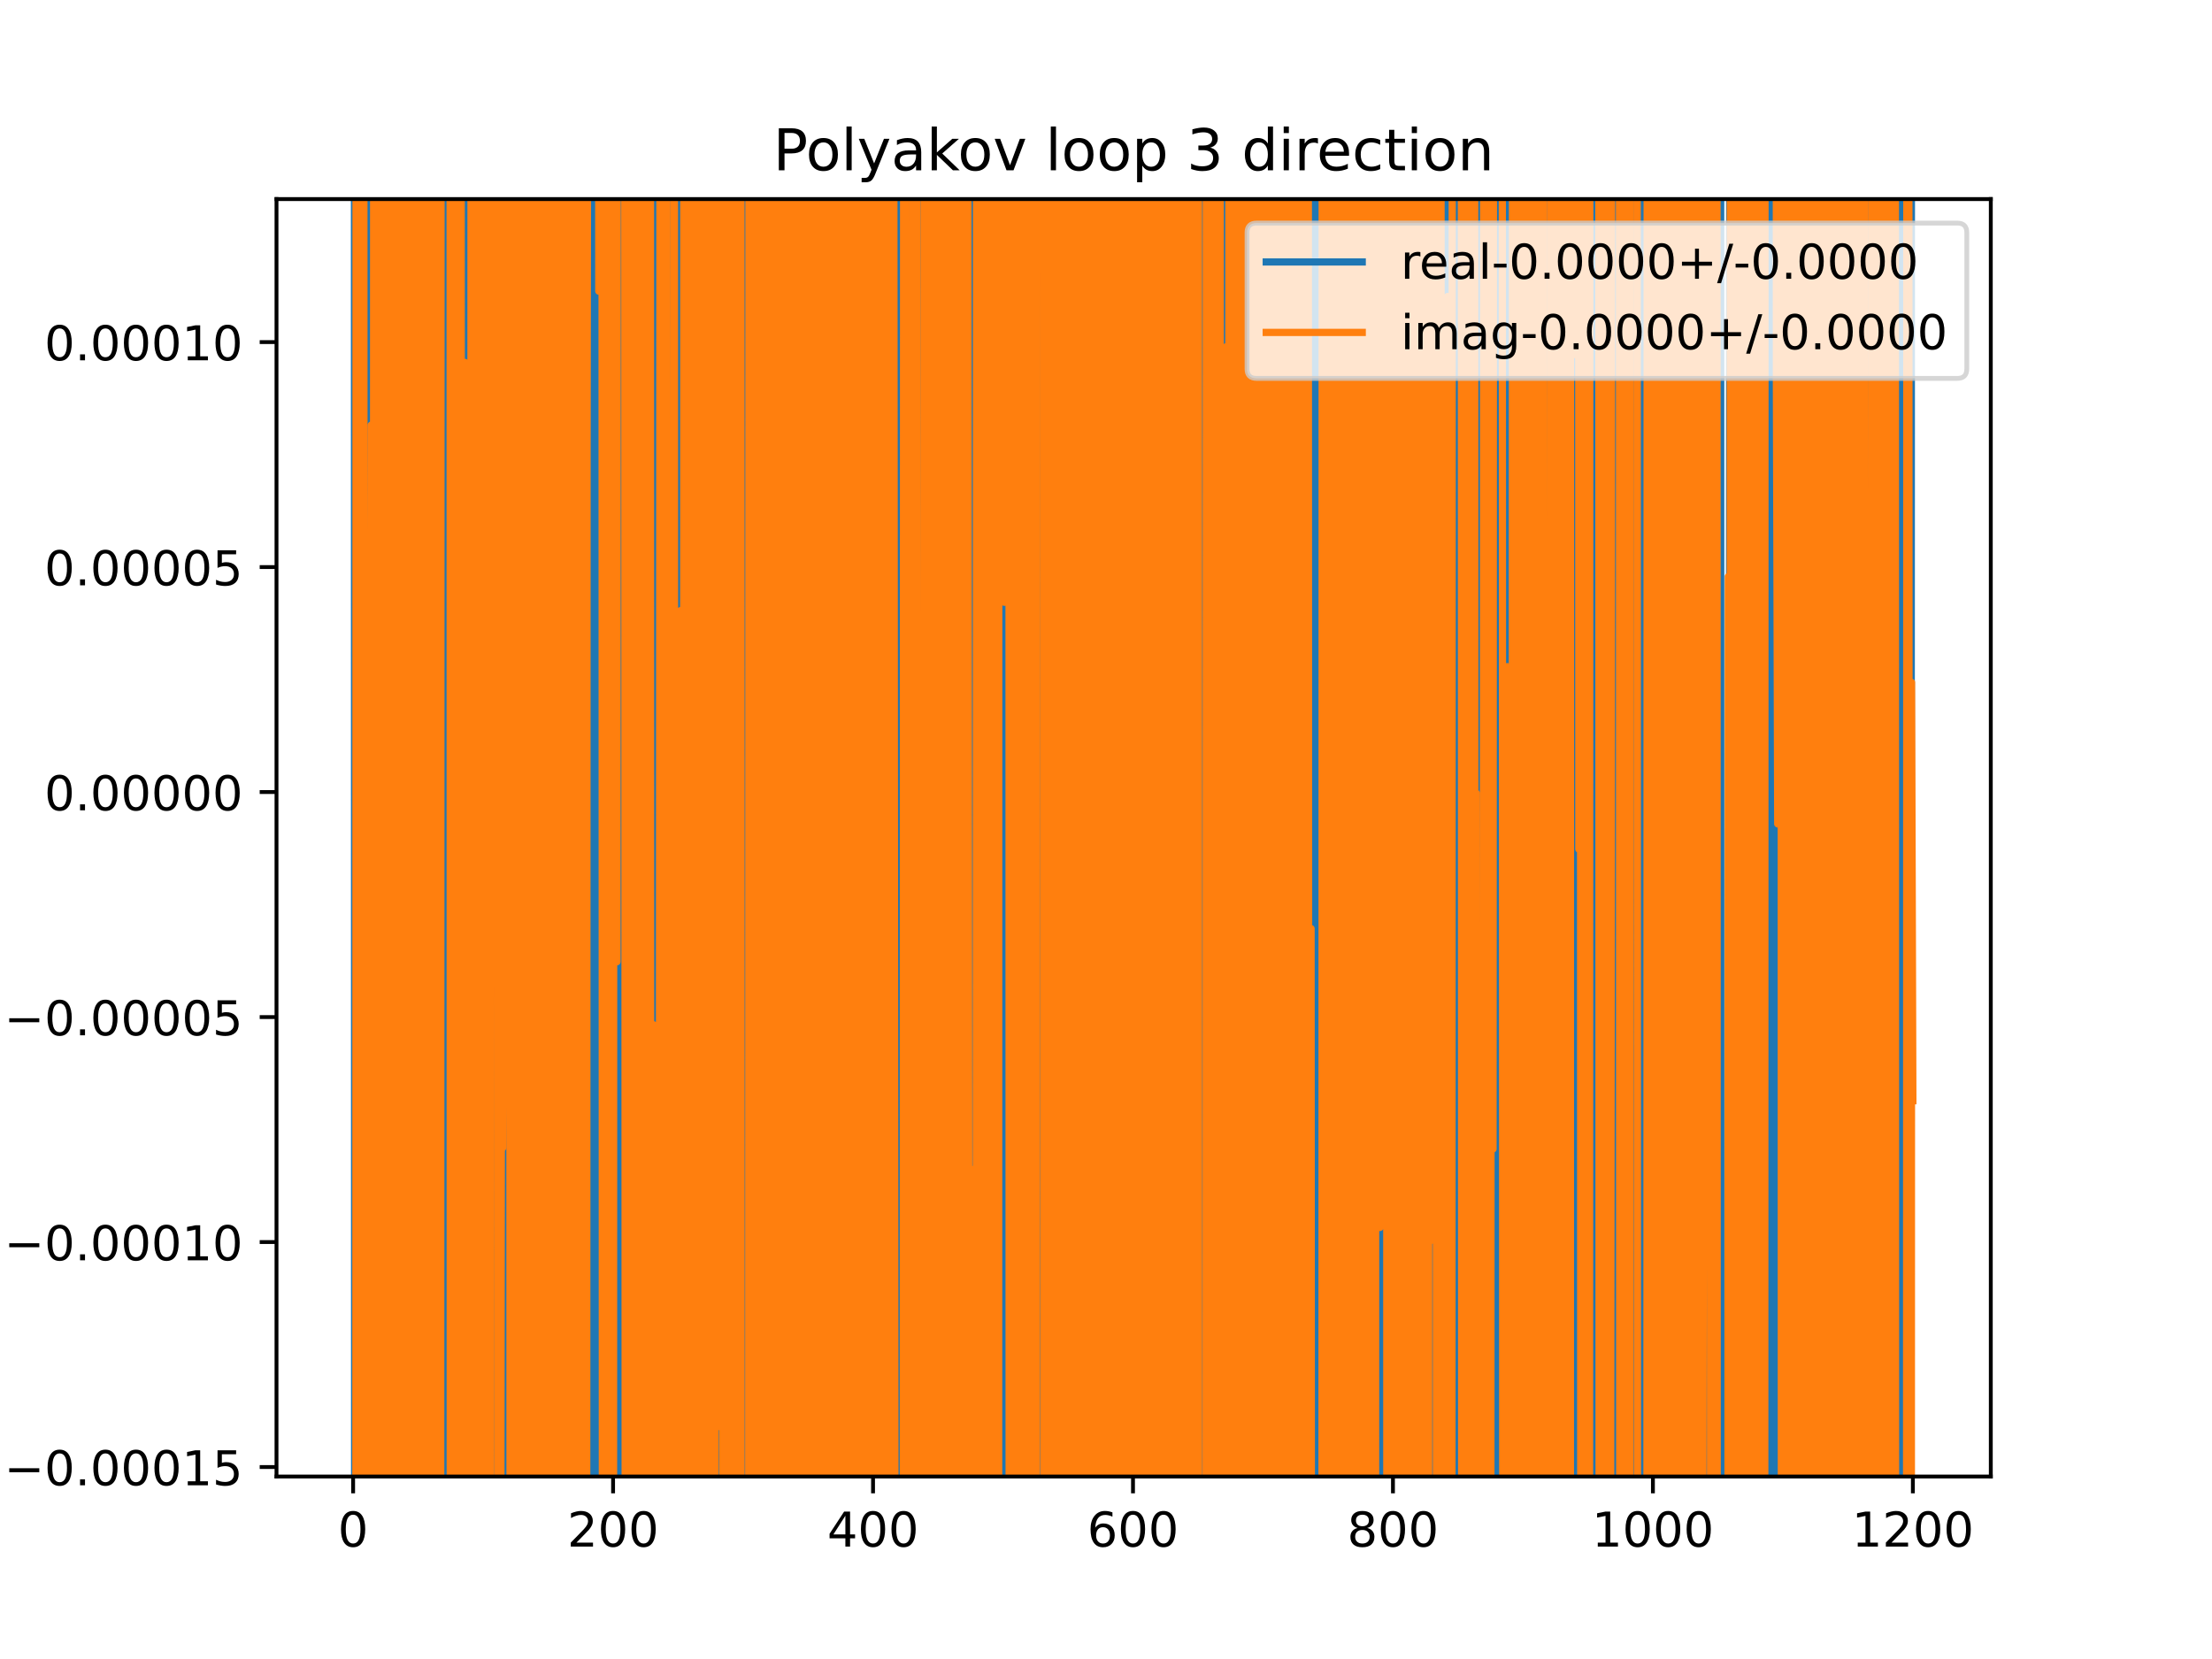 <?xml version="1.0" encoding="utf-8" standalone="no"?>
<!DOCTYPE svg PUBLIC "-//W3C//DTD SVG 1.1//EN"
  "http://www.w3.org/Graphics/SVG/1.1/DTD/svg11.dtd">
<!-- Created with matplotlib (https://matplotlib.org/) -->
<svg height="345.6pt" version="1.1" viewBox="0 0 460.8 345.6" width="460.8pt" xmlns="http://www.w3.org/2000/svg" xmlns:xlink="http://www.w3.org/1999/xlink">
 <defs>
  <style type="text/css">
*{stroke-linecap:butt;stroke-linejoin:round;}
  </style>
 </defs>
 <g id="figure_1">
  <g id="patch_1">
   <path d="M 0 345.6 
L 460.8 345.6 
L 460.8 0 
L 0 0 
z
" style="fill:#ffffff;"/>
  </g>
  <g id="axes_1">
   <g id="patch_2">
    <path d="M 57.6 307.584 
L 414.72 307.584 
L 414.72 41.472 
L 57.6 41.472 
z
" style="fill:#ffffff;"/>
   </g>
   <g id="matplotlib.axis_1">
    <g id="xtick_1">
     <g id="line2d_1">
      <defs>
       <path d="M 0 0 
L 0 3.5 
" id="m684944086b" style="stroke:#000000;stroke-width:0.8;"/>
      </defs>
      <g>
       <use style="stroke:#000000;stroke-width:0.8;" x="73.562" xlink:href="#m684944086b" y="307.584"/>
      </g>
     </g>
     <g id="text_1">
      <!-- 0 -->
      <defs>
       <path d="M 31.781 66.406 
Q 24.172 66.406 20.328 58.906 
Q 16.5 51.422 16.5 36.375 
Q 16.5 21.391 20.328 13.891 
Q 24.172 6.391 31.781 6.391 
Q 39.453 6.391 43.281 13.891 
Q 47.125 21.391 47.125 36.375 
Q 47.125 51.422 43.281 58.906 
Q 39.453 66.406 31.781 66.406 
z
M 31.781 74.219 
Q 44.047 74.219 50.516 64.516 
Q 56.984 54.828 56.984 36.375 
Q 56.984 17.969 50.516 8.266 
Q 44.047 -1.422 31.781 -1.422 
Q 19.531 -1.422 13.062 8.266 
Q 6.594 17.969 6.594 36.375 
Q 6.594 54.828 13.062 64.516 
Q 19.531 74.219 31.781 74.219 
z
" id="DejaVuSans-48"/>
      </defs>
      <g transform="translate(70.381 322.182)scale(0.1 -0.1)">
       <use xlink:href="#DejaVuSans-48"/>
      </g>
     </g>
    </g>
    <g id="xtick_2">
     <g id="line2d_2">
      <g>
       <use style="stroke:#000000;stroke-width:0.8;" x="127.716" xlink:href="#m684944086b" y="307.584"/>
      </g>
     </g>
     <g id="text_2">
      <!-- 200 -->
      <defs>
       <path d="M 19.188 8.297 
L 53.609 8.297 
L 53.609 0 
L 7.328 0 
L 7.328 8.297 
Q 12.938 14.109 22.625 23.891 
Q 32.328 33.688 34.812 36.531 
Q 39.547 41.844 41.422 45.531 
Q 43.312 49.219 43.312 52.781 
Q 43.312 58.594 39.234 62.25 
Q 35.156 65.922 28.609 65.922 
Q 23.969 65.922 18.812 64.312 
Q 13.672 62.703 7.812 59.422 
L 7.812 69.391 
Q 13.766 71.781 18.938 73 
Q 24.125 74.219 28.422 74.219 
Q 39.75 74.219 46.484 68.547 
Q 53.219 62.891 53.219 53.422 
Q 53.219 48.922 51.531 44.891 
Q 49.859 40.875 45.406 35.406 
Q 44.188 33.984 37.641 27.219 
Q 31.109 20.453 19.188 8.297 
z
" id="DejaVuSans-50"/>
      </defs>
      <g transform="translate(118.172 322.182)scale(0.1 -0.1)">
       <use xlink:href="#DejaVuSans-50"/>
       <use x="63.623" xlink:href="#DejaVuSans-48"/>
       <use x="127.246" xlink:href="#DejaVuSans-48"/>
      </g>
     </g>
    </g>
    <g id="xtick_3">
     <g id="line2d_3">
      <g>
       <use style="stroke:#000000;stroke-width:0.8;" x="181.87" xlink:href="#m684944086b" y="307.584"/>
      </g>
     </g>
     <g id="text_3">
      <!-- 400 -->
      <defs>
       <path d="M 37.797 64.312 
L 12.891 25.391 
L 37.797 25.391 
z
M 35.203 72.906 
L 47.609 72.906 
L 47.609 25.391 
L 58.016 25.391 
L 58.016 17.188 
L 47.609 17.188 
L 47.609 0 
L 37.797 0 
L 37.797 17.188 
L 4.891 17.188 
L 4.891 26.703 
z
" id="DejaVuSans-52"/>
      </defs>
      <g transform="translate(172.327 322.182)scale(0.1 -0.1)">
       <use xlink:href="#DejaVuSans-52"/>
       <use x="63.623" xlink:href="#DejaVuSans-48"/>
       <use x="127.246" xlink:href="#DejaVuSans-48"/>
      </g>
     </g>
    </g>
    <g id="xtick_4">
     <g id="line2d_4">
      <g>
       <use style="stroke:#000000;stroke-width:0.8;" x="236.025" xlink:href="#m684944086b" y="307.584"/>
      </g>
     </g>
     <g id="text_4">
      <!-- 600 -->
      <defs>
       <path d="M 33.016 40.375 
Q 26.375 40.375 22.484 35.828 
Q 18.609 31.297 18.609 23.391 
Q 18.609 15.531 22.484 10.953 
Q 26.375 6.391 33.016 6.391 
Q 39.656 6.391 43.531 10.953 
Q 47.406 15.531 47.406 23.391 
Q 47.406 31.297 43.531 35.828 
Q 39.656 40.375 33.016 40.375 
z
M 52.594 71.297 
L 52.594 62.312 
Q 48.875 64.062 45.094 64.984 
Q 41.312 65.922 37.594 65.922 
Q 27.828 65.922 22.672 59.328 
Q 17.531 52.734 16.797 39.406 
Q 19.672 43.656 24.016 45.922 
Q 28.375 48.188 33.594 48.188 
Q 44.578 48.188 50.953 41.516 
Q 57.328 34.859 57.328 23.391 
Q 57.328 12.156 50.688 5.359 
Q 44.047 -1.422 33.016 -1.422 
Q 20.359 -1.422 13.672 8.266 
Q 6.984 17.969 6.984 36.375 
Q 6.984 53.656 15.188 63.938 
Q 23.391 74.219 37.203 74.219 
Q 40.922 74.219 44.703 73.484 
Q 48.484 72.75 52.594 71.297 
z
" id="DejaVuSans-54"/>
      </defs>
      <g transform="translate(226.481 322.182)scale(0.1 -0.1)">
       <use xlink:href="#DejaVuSans-54"/>
       <use x="63.623" xlink:href="#DejaVuSans-48"/>
       <use x="127.246" xlink:href="#DejaVuSans-48"/>
      </g>
     </g>
    </g>
    <g id="xtick_5">
     <g id="line2d_5">
      <g>
       <use style="stroke:#000000;stroke-width:0.8;" x="290.179" xlink:href="#m684944086b" y="307.584"/>
      </g>
     </g>
     <g id="text_5">
      <!-- 800 -->
      <defs>
       <path d="M 31.781 34.625 
Q 24.75 34.625 20.719 30.859 
Q 16.703 27.094 16.703 20.516 
Q 16.703 13.922 20.719 10.156 
Q 24.75 6.391 31.781 6.391 
Q 38.812 6.391 42.859 10.172 
Q 46.922 13.969 46.922 20.516 
Q 46.922 27.094 42.891 30.859 
Q 38.875 34.625 31.781 34.625 
z
M 21.922 38.812 
Q 15.578 40.375 12.031 44.719 
Q 8.5 49.078 8.5 55.328 
Q 8.5 64.062 14.719 69.141 
Q 20.953 74.219 31.781 74.219 
Q 42.672 74.219 48.875 69.141 
Q 55.078 64.062 55.078 55.328 
Q 55.078 49.078 51.531 44.719 
Q 48 40.375 41.703 38.812 
Q 48.828 37.156 52.797 32.312 
Q 56.781 27.484 56.781 20.516 
Q 56.781 9.906 50.312 4.234 
Q 43.844 -1.422 31.781 -1.422 
Q 19.734 -1.422 13.25 4.234 
Q 6.781 9.906 6.781 20.516 
Q 6.781 27.484 10.781 32.312 
Q 14.797 37.156 21.922 38.812 
z
M 18.312 54.391 
Q 18.312 48.734 21.844 45.562 
Q 25.391 42.391 31.781 42.391 
Q 38.141 42.391 41.719 45.562 
Q 45.312 48.734 45.312 54.391 
Q 45.312 60.062 41.719 63.234 
Q 38.141 66.406 31.781 66.406 
Q 25.391 66.406 21.844 63.234 
Q 18.312 60.062 18.312 54.391 
z
" id="DejaVuSans-56"/>
      </defs>
      <g transform="translate(280.635 322.182)scale(0.1 -0.1)">
       <use xlink:href="#DejaVuSans-56"/>
       <use x="63.623" xlink:href="#DejaVuSans-48"/>
       <use x="127.246" xlink:href="#DejaVuSans-48"/>
      </g>
     </g>
    </g>
    <g id="xtick_6">
     <g id="line2d_6">
      <g>
       <use style="stroke:#000000;stroke-width:0.8;" x="344.333" xlink:href="#m684944086b" y="307.584"/>
      </g>
     </g>
     <g id="text_6">
      <!-- 1000 -->
      <defs>
       <path d="M 12.406 8.297 
L 28.516 8.297 
L 28.516 63.922 
L 10.984 60.406 
L 10.984 69.391 
L 28.422 72.906 
L 38.281 72.906 
L 38.281 8.297 
L 54.391 8.297 
L 54.391 0 
L 12.406 0 
z
" id="DejaVuSans-49"/>
      </defs>
      <g transform="translate(331.608 322.182)scale(0.1 -0.1)">
       <use xlink:href="#DejaVuSans-49"/>
       <use x="63.623" xlink:href="#DejaVuSans-48"/>
       <use x="127.246" xlink:href="#DejaVuSans-48"/>
       <use x="190.869" xlink:href="#DejaVuSans-48"/>
      </g>
     </g>
    </g>
    <g id="xtick_7">
     <g id="line2d_7">
      <g>
       <use style="stroke:#000000;stroke-width:0.8;" x="398.487" xlink:href="#m684944086b" y="307.584"/>
      </g>
     </g>
     <g id="text_7">
      <!-- 1200 -->
      <g transform="translate(385.762 322.182)scale(0.1 -0.1)">
       <use xlink:href="#DejaVuSans-49"/>
       <use x="63.623" xlink:href="#DejaVuSans-50"/>
       <use x="127.246" xlink:href="#DejaVuSans-48"/>
       <use x="190.869" xlink:href="#DejaVuSans-48"/>
      </g>
     </g>
    </g>
   </g>
   <g id="matplotlib.axis_2">
    <g id="ytick_1">
     <g id="line2d_8">
      <defs>
       <path d="M 0 0 
L -3.5 0 
" id="m217172bfc9" style="stroke:#000000;stroke-width:0.8;"/>
      </defs>
      <g>
       <use style="stroke:#000000;stroke-width:0.8;" x="57.6" xlink:href="#m217172bfc9" y="305.611"/>
      </g>
     </g>
     <g id="text_8">
      <!-- −0.00015 -->
      <defs>
       <path d="M 10.594 35.5 
L 73.188 35.5 
L 73.188 27.203 
L 10.594 27.203 
z
" id="DejaVuSans-8722"/>
       <path d="M 10.688 12.406 
L 21 12.406 
L 21 0 
L 10.688 0 
z
" id="DejaVuSans-46"/>
       <path d="M 10.797 72.906 
L 49.516 72.906 
L 49.516 64.594 
L 19.828 64.594 
L 19.828 46.734 
Q 21.969 47.469 24.109 47.828 
Q 26.266 48.188 28.422 48.188 
Q 40.625 48.188 47.75 41.5 
Q 54.891 34.812 54.891 23.391 
Q 54.891 11.625 47.562 5.094 
Q 40.234 -1.422 26.906 -1.422 
Q 22.312 -1.422 17.547 -0.641 
Q 12.797 0.141 7.719 1.703 
L 7.719 11.625 
Q 12.109 9.234 16.797 8.062 
Q 21.484 6.891 26.703 6.891 
Q 35.156 6.891 40.078 11.328 
Q 45.016 15.766 45.016 23.391 
Q 45.016 31 40.078 35.438 
Q 35.156 39.891 26.703 39.891 
Q 22.75 39.891 18.812 39.016 
Q 14.891 38.141 10.797 36.281 
z
" id="DejaVuSans-53"/>
      </defs>
      <g transform="translate(0.867 309.41)scale(0.1 -0.1)">
       <use xlink:href="#DejaVuSans-8722"/>
       <use x="83.789" xlink:href="#DejaVuSans-48"/>
       <use x="147.412" xlink:href="#DejaVuSans-46"/>
       <use x="179.199" xlink:href="#DejaVuSans-48"/>
       <use x="242.822" xlink:href="#DejaVuSans-48"/>
       <use x="306.445" xlink:href="#DejaVuSans-48"/>
       <use x="370.068" xlink:href="#DejaVuSans-49"/>
       <use x="433.691" xlink:href="#DejaVuSans-53"/>
      </g>
     </g>
    </g>
    <g id="ytick_2">
     <g id="line2d_9">
      <g>
       <use style="stroke:#000000;stroke-width:0.8;" x="57.6" xlink:href="#m217172bfc9" y="258.741"/>
      </g>
     </g>
     <g id="text_9">
      <!-- −0.00010 -->
      <g transform="translate(0.867 262.54)scale(0.1 -0.1)">
       <use xlink:href="#DejaVuSans-8722"/>
       <use x="83.789" xlink:href="#DejaVuSans-48"/>
       <use x="147.412" xlink:href="#DejaVuSans-46"/>
       <use x="179.199" xlink:href="#DejaVuSans-48"/>
       <use x="242.822" xlink:href="#DejaVuSans-48"/>
       <use x="306.445" xlink:href="#DejaVuSans-48"/>
       <use x="370.068" xlink:href="#DejaVuSans-49"/>
       <use x="433.691" xlink:href="#DejaVuSans-48"/>
      </g>
     </g>
    </g>
    <g id="ytick_3">
     <g id="line2d_10">
      <g>
       <use style="stroke:#000000;stroke-width:0.8;" x="57.6" xlink:href="#m217172bfc9" y="211.871"/>
      </g>
     </g>
     <g id="text_10">
      <!-- −0.00005 -->
      <g transform="translate(0.867 215.671)scale(0.1 -0.1)">
       <use xlink:href="#DejaVuSans-8722"/>
       <use x="83.789" xlink:href="#DejaVuSans-48"/>
       <use x="147.412" xlink:href="#DejaVuSans-46"/>
       <use x="179.199" xlink:href="#DejaVuSans-48"/>
       <use x="242.822" xlink:href="#DejaVuSans-48"/>
       <use x="306.445" xlink:href="#DejaVuSans-48"/>
       <use x="370.068" xlink:href="#DejaVuSans-48"/>
       <use x="433.691" xlink:href="#DejaVuSans-53"/>
      </g>
     </g>
    </g>
    <g id="ytick_4">
     <g id="line2d_11">
      <g>
       <use style="stroke:#000000;stroke-width:0.8;" x="57.6" xlink:href="#m217172bfc9" y="165.002"/>
      </g>
     </g>
     <g id="text_11">
      <!-- 0.00000 -->
      <g transform="translate(9.247 168.801)scale(0.1 -0.1)">
       <use xlink:href="#DejaVuSans-48"/>
       <use x="63.623" xlink:href="#DejaVuSans-46"/>
       <use x="95.41" xlink:href="#DejaVuSans-48"/>
       <use x="159.033" xlink:href="#DejaVuSans-48"/>
       <use x="222.656" xlink:href="#DejaVuSans-48"/>
       <use x="286.279" xlink:href="#DejaVuSans-48"/>
       <use x="349.902" xlink:href="#DejaVuSans-48"/>
      </g>
     </g>
    </g>
    <g id="ytick_5">
     <g id="line2d_12">
      <g>
       <use style="stroke:#000000;stroke-width:0.8;" x="57.6" xlink:href="#m217172bfc9" y="118.132"/>
      </g>
     </g>
     <g id="text_12">
      <!-- 0.00005 -->
      <g transform="translate(9.247 121.931)scale(0.1 -0.1)">
       <use xlink:href="#DejaVuSans-48"/>
       <use x="63.623" xlink:href="#DejaVuSans-46"/>
       <use x="95.41" xlink:href="#DejaVuSans-48"/>
       <use x="159.033" xlink:href="#DejaVuSans-48"/>
       <use x="222.656" xlink:href="#DejaVuSans-48"/>
       <use x="286.279" xlink:href="#DejaVuSans-48"/>
       <use x="349.902" xlink:href="#DejaVuSans-53"/>
      </g>
     </g>
    </g>
    <g id="ytick_6">
     <g id="line2d_13">
      <g>
       <use style="stroke:#000000;stroke-width:0.8;" x="57.6" xlink:href="#m217172bfc9" y="71.262"/>
      </g>
     </g>
     <g id="text_13">
      <!-- 0.00010 -->
      <g transform="translate(9.247 75.061)scale(0.1 -0.1)">
       <use xlink:href="#DejaVuSans-48"/>
       <use x="63.623" xlink:href="#DejaVuSans-46"/>
       <use x="95.41" xlink:href="#DejaVuSans-48"/>
       <use x="159.033" xlink:href="#DejaVuSans-48"/>
       <use x="222.656" xlink:href="#DejaVuSans-48"/>
       <use x="286.279" xlink:href="#DejaVuSans-49"/>
       <use x="349.902" xlink:href="#DejaVuSans-48"/>
      </g>
     </g>
    </g>
   </g>
   <g id="line2d_14">
    <path clip-path="url(#p6fde5275c1)" d="M 73.833 1.89 
L 73.875 346.6 
M 74.505 346.6 
L 74.582 -1 
M 75.65 -1 
L 75.678 346.6 
M 75.875 346.6 
L 75.956 -1 
M 76.106 -1 
L 76.27 280.503 
L 76.323 -1 
M 76.724 -1 
L 76.779 346.6 
M 77.554 346.6 
L 77.59 -1 
M 78.588 -1 
L 78.707 255.45 
L 78.977 137.659 
L 79.209 346.6 
M 79.548 346.6 
L 79.799 -1 
M 80.219 -1 
L 80.258 346.6 
M 80.422 346.6 
L 80.471 -1 
M 80.703 -1 
L 80.741 346.6 
M 81.49 346.6 
L 81.83 -1 
M 81.996 -1 
L 82.088 346.6 
M 82.578 346.6 
L 82.622 -1 
M 83.24 -1 
L 83.276 346.6 
M 83.578 346.6 
L 83.58 343.252 
L 83.584 346.6 
M 84.462 346.6 
L 84.512 -1 
M 85.96 -1 
L 86.013 346.6 
M 86.041 346.6 
L 86.288 78.063 
L 86.517 346.6 
M 86.859 346.6 
L 87.064 -1 
M 87.117 -1 
L 87.207 346.6 
M 88.016 346.6 
L 88.048 -1 
M 88.428 -1 
L 88.51 346.6 
M 88.87 346.6 
L 88.94 -1 
M 89.706 -1 
L 89.77 346.6 
M 89.883 346.6 
L 90.011 -1 
M 91.272 -1 
L 91.351 346.6 
M 92.258 346.6 
L 92.313 -1 
M 93.158 -1 
L 93.285 346.6 
M 93.348 346.6 
L 93.408 -1 
M 94.311 -1 
L 94.346 346.6 
M 94.803 346.6 
L 94.839 -1 
M 96.217 -1 
L 96.307 251.673 
L 96.34 -1 
M 96.795 -1 
L 96.837 346.6 
M 97.463 346.6 
L 97.557 -1 
M 98.446 -1 
L 98.473 109.489 
L 98.519 -1 
M 98.937 -1 
L 99.097 346.6 
M 99.987 346.6 
L 100.023 -1 
M 101.278 -1 
L 101.406 346.6 
M 101.501 346.6 
L 101.64 -1 
M 102.224 -1 
L 102.354 346.6 
M 102.601 346.6 
L 102.648 -1 
M 103.419 -1 
L 103.478 346.6 
M 104.3 346.6 
L 104.43 96.038 
L 104.701 96.038 
L 104.726 -1 
M 105.117 -1 
L 105.172 346.6 
M 105.377 346.6 
L 105.483 -1 
M 106.398 -1 
L 106.444 346.6 
M 106.75 346.6 
L 106.795 -1 
M 107.276 -1 
L 107.307 346.6 
M 107.573 346.6 
L 107.624 -1 
M 107.91 -1 
L 107.95 63.019 
L 107.96 -1 
M 109.353 -1 
L 109.438 346.6 
M 109.665 346.6 
L 109.722 -1 
M 110.064 -1 
L 110.116 180.555 
L 110.387 77.683 
L 110.447 -1 
M 110.945 -1 
L 111.02 346.6 
M 111.324 346.6 
L 111.377 -1 
M 112.261 -1 
L 112.282 125.39 
L 112.486 346.6 
M 112.834 346.6 
L 112.884 -1 
M 113.785 -1 
L 113.816 346.6 
M 114.114 346.6 
L 114.178 33.646 
L 114.245 346.6 
M 114.614 346.6 
L 114.675 -1 
M 115.04 -1 
L 115.084 346.6 
M 115.676 346.6 
L 115.709 -1 
M 116.232 -1 
L 116.344 223.849 
L 116.397 -1 
M 116.958 -1 
L 116.983 346.6 
M 117.365 346.6 
L 117.395 -1 
M 117.844 -1 
L 117.875 346.6 
M 118.138 346.6 
L 118.195 -1 
M 119.282 -1 
L 119.339 346.6 
M 119.78 346.6 
L 119.805 -1 
M 120.375 -1 
L 120.405 110.578 
L 120.418 -1 
M 121.174 -1 
L 121.218 171.618 
L 121.41 346.6 
M 121.712 346.6 
L 121.759 331.489 
L 121.765 346.6 
M 122.909 346.6 
L 122.995 -1 
M 123.462 -1 
L 123.532 346.6 
M 124.358 346.6 
L 124.414 -1 
M 124.512 -1 
L 124.559 346.6 
M 124.869 346.6 
L 124.904 -1 
M 125.427 -1 
L 125.476 346.6 
M 126.591 346.6 
L 126.633 298.866 
L 126.904 332.274 
L 126.943 -1 
M 127.358 -1 
L 127.39 346.6 
M 127.915 346.6 
L 127.966 -1 
M 128.66 -1 
L 128.712 346.6 
M 129.035 346.6 
L 129.169 -1 
M 129.546 -1 
L 129.612 144.461 
L 129.709 -1 
M 129.909 -1 
L 129.946 346.6 
M 130.413 346.6 
L 130.424 261.653 
L 130.464 346.6 
M 130.894 346.6 
L 130.965 170.938 
L 131.194 -1 
M 131.646 -1 
L 131.715 346.6 
M 131.988 346.6 
L 132.049 255.463 
L 132.094 346.6 
M 132.987 346.6 
L 133.019 -1 
M 133.277 -1 
L 133.319 346.6 
M 134.016 346.6 
L 134.082 -1 
M 134.313 -1 
L 134.363 346.6 
M 134.84 346.6 
L 135.051 -1 
M 135.388 -1 
L 135.442 346.6 
M 135.645 346.6 
L 135.678 -1 
M 136.309 -1 
L 136.381 265.892 
L 136.421 -1 
M 137.005 -1 
L 137.044 346.6 
M 137.735 346.6 
L 137.845 -1 
M 138.283 -1 
L 138.547 323.136 
L 138.818 323.136 
L 138.823 346.6 
M 139.272 346.6 
L 139.326 -1 
M 139.733 -1 
L 139.769 346.6 
M 140.047 346.6 
L 140.087 -1 
M 140.597 -1 
L 140.672 346.6 
M 140.824 346.6 
L 140.984 73.666 
L 141.194 -1 
M 141.268 -1 
L 141.484 346.6 
M 141.546 346.6 
L 141.653 -1 
M 142.088 -1 
L 142.175 346.6 
M 142.616 346.6 
L 142.73 -1 
M 143.556 -1 
L 143.602 346.6 
M 143.867 346.6 
L 143.957 -1 
M 144.34 -1 
L 144.414 346.6 
M 144.651 346.6 
L 144.773 -1 
M 144.778 -1 
L 144.968 346.6 
M 145.074 346.6 
L 145.143 -1 
M 145.448 -1 
L 145.501 346.6 
M 145.671 346.6 
L 145.722 -1 
M 147.037 -1 
L 147.068 346.6 
M 147.468 346.6 
L 147.482 258.729 
L 147.753 333.197 
L 147.918 -1 
M 148.334 -1 
L 148.396 346.6 
M 148.685 346.6 
L 148.729 -1 
M 149.071 -1 
L 149.107 129.014 
L 149.378 55.553 
L 149.445 346.6 
M 149.903 346.6 
L 149.919 289.734 
L 149.93 346.6 
M 151.635 346.6 
L 151.683 -1 
M 151.975 -1 
L 152.035 346.6 
M 152.819 346.6 
L 152.86 -1 
M 153.391 -1 
L 153.554 346.6 
M 154.025 346.6 
L 154.095 -1 
M 154.358 -1 
L 154.406 346.6 
M 155.223 346.6 
L 155.305 -1 
M 155.366 -1 
L 155.452 346.6 
M 155.725 346.6 
L 155.791 -1 
M 156.945 -1 
L 156.959 56.132 
L 157.23 71.375 
L 157.25 -1 
M 158.052 -1 
L 158.127 346.6 
M 158.527 346.6 
L 158.584 119.817 
L 158.855 197.325 
L 158.892 346.6 
M 159.26 346.6 
L 159.309 -1 
M 159.502 -1 
L 159.561 346.6 
M 160.51 346.6 
L 160.663 -1 
M 161.08 -1 
L 161.124 346.6 
M 162.546 346.6 
L 162.596 -1 
M 162.733 -1 
L 162.821 346.6 
M 163.068 346.6 
L 163.211 -1 
M 163.776 -1 
L 163.864 346.6 
M 164.058 346.6 
L 164.096 -1 
M 165.794 -1 
L 165.895 168.419 
L 166.166 111.137 
L 166.188 -1 
M 167.071 -1 
L 167.179 346.6 
M 167.28 346.6 
L 167.33 -1 
M 168.029 -1 
L 168.061 200.396 
L 168.332 200.396 
L 168.349 346.6 
M 168.779 346.6 
L 168.807 -1 
M 168.949 -1 
L 168.981 346.6 
M 169.765 346.6 
L 169.796 -1 
M 170.321 -1 
L 170.373 346.6 
M 170.764 346.6 
L 170.769 330.145 
L 171.04 330.145 
L 171.104 -1 
M 171.717 -1 
L 171.793 346.6 
M 172.087 346.6 
L 172.393 0.29 
L 172.519 346.6 
M 173.095 346.6 
L 173.138 -1 
M 174.009 -1 
L 174.018 30.065 
L 174.289 30.065 
L 174.56 201.197 
L 174.619 -1 
M 174.894 -1 
L 174.924 346.6 
M 175.518 346.6 
L 175.571 -1 
M 175.713 -1 
L 175.765 346.6 
M 176.26 346.6 
L 176.294 -1 
M 176.621 -1 
L 176.656 346.6 
M 176.869 346.6 
L 176.94 -1 
M 177.145 -1 
L 177.267 224.009 
L 177.313 -1 
M 178.213 -1 
L 178.252 346.6 
M 178.531 346.6 
L 178.601 -1 
M 180.397 -1 
L 180.488 346.6 
M 180.532 346.6 
L 180.58 -1 
M 180.949 -1 
L 180.987 346.6 
M 181.123 346.6 
L 181.157 -1 
M 181.592 -1 
L 181.6 45.987 
L 181.629 -1 
M 181.96 -1 
L 182.041 346.6 
M 183.169 346.6 
L 183.208 -1 
M 183.266 -1 
L 183.364 346.6 
M 183.546 346.6 
L 183.584 -1 
M 184.187 -1 
L 184.231 346.6 
M 184.766 346.6 
L 184.849 237.574 
L 185.12 237.574 
L 185.245 -1 
M 185.482 -1 
L 185.598 346.6 
M 185.708 346.6 
L 185.792 -1 
M 186.277 -1 
L 186.379 346.6 
M 186.976 346.6 
L 187.015 7.283 
L 187.286 330.077 
L 187.431 -1 
M 187.809 -1 
L 187.827 20.389 
L 188.098 20.389 
L 188.184 -1 
M 188.957 -1 
L 189.084 346.6 
M 189.538 346.6 
L 189.649 -1 
M 189.811 -1 
L 189.943 346.6 
M 190.294 346.6 
L 190.336 -1 
M 190.761 -1 
L 190.806 316.525 
L 191.077 157.071 
L 191.347 100.16 
L 191.438 -1 
M 191.777 -1 
L 191.889 140.611 
L 191.934 346.6 
M 192.363 346.6 
L 192.431 -1 
M 192.84 -1 
L 192.899 346.6 
M 194.07 346.6 
L 194.161 -1 
M 194.584 -1 
L 194.597 29.759 
L 194.604 -1 
M 195.601 -1 
L 195.658 346.6 
M 195.714 346.6 
L 195.803 -1 
M 196.659 -1 
L 196.698 346.6 
M 197.774 346.6 
L 197.811 -1 
M 198.215 -1 
L 198.318 346.6 
M 199.195 346.6 
L 199.2 340.124 
L 199.258 -1 
M 199.626 -1 
L 199.67 346.6 
M 199.845 346.6 
L 199.908 -1 
M 201.63 -1 
L 201.637 49.354 
L 201.652 -1 
M 202.423 -1 
L 202.534 346.6 
M 202.811 346.6 
L 202.867 -1 
M 203.068 -1 
L 203.104 346.6 
M 205.536 346.6 
L 205.641 -1 
M 206.1 -1 
L 206.123 346.6 
M 206.429 346.6 
L 206.467 -1 
M 207.368 -1 
L 207.406 346.6 
M 207.994 346.6 
L 208.032 -1 
M 208.957 -1 
L 209.007 346.6 
M 209.589 346.6 
L 209.625 -1 
M 211.114 -1 
L 211.189 346.6 
M 211.607 346.6 
L 211.655 150.035 
L 211.926 196.363 
L 212.111 -1 
M 212.598 -1 
L 212.652 346.6 
M 212.832 346.6 
L 212.891 -1 
M 213.121 -1 
L 213.176 346.6 
M 213.382 346.6 
L 213.436 -1 
M 213.668 -1 
L 213.723 346.6 
M 214.004 346.6 
L 214.092 48.976 
L 214.312 346.6 
M 215.293 346.6 
L 215.329 -1 
M 215.684 -1 
L 215.751 346.6 
M 216.368 346.6 
L 216.496 -1 
M 218.515 -1 
L 218.616 346.6 
M 218.851 346.6 
L 219.025 -1 
M 219.595 -1 
L 219.653 346.6 
M 220.023 346.6 
L 220.049 267.668 
L 220.32 154.021 
L 220.517 346.6 
M 222.061 346.6 
L 222.109 -1 
M 222.46 -1 
L 222.486 81.513 
L 222.757 203.043 
L 222.781 346.6 
M 223.249 346.6 
L 223.306 -1 
M 223.698 -1 
L 223.79 346.6 
M 224.242 346.6 
L 224.296 -1 
M 225.146 -1 
L 225.213 346.6 
M 225.676 346.6 
L 225.722 -1 
M 226.975 -1 
L 227.048 346.6 
M 227.298 346.6 
L 227.553 -1 
M 227.765 -1 
L 227.901 115.515 
L 227.987 346.6 
M 228.266 346.6 
L 228.331 -1 
M 229.782 -1 
L 229.797 29.419 
L 229.829 -1 
M 230.484 -1 
L 230.52 346.6 
M 230.826 346.6 
L 230.88 131.125 
L 230.933 346.6 
M 231.271 346.6 
L 231.318 -1 
M 231.921 -1 
L 231.963 57.874 
L 232.045 346.6 
M 232.899 346.6 
L 232.943 -1 
M 233.147 -1 
L 233.189 346.6 
M 233.427 346.6 
L 233.463 -1 
M 233.755 -1 
L 233.803 346.6 
M 234.097 346.6 
L 234.359 -1 
M 234.41 -1 
L 234.474 346.6 
M 234.843 346.6 
L 234.899 -1 
M 235.354 -1 
L 235.483 103.822 
L 235.754 29.014 
L 235.838 346.6 
M 236.254 346.6 
L 236.295 217.361 
L 236.32 346.6 
M 236.675 346.6 
L 236.704 -1 
M 237.284 -1 
L 237.378 218.243 
L 237.65 346.6 
M 238.316 346.6 
L 238.364 -1 
M 238.839 -1 
L 238.905 346.6 
M 239.084 346.6 
L 239.138 -1 
M 239.413 -1 
L 239.469 346.6 
M 239.784 346.6 
L 239.882 -1 
M 240.189 -1 
L 240.23 346.6 
M 241.359 346.6 
L 241.51 -1 
M 242.026 -1 
L 242.128 346.6 
M 242.929 346.6 
L 242.992 -1 
M 243.174 -1 
L 243.27 346.6 
M 243.386 346.6 
L 243.459 -1 
M 243.673 -1 
L 243.707 346.6 
M 244.082 346.6 
L 244.122 -1 
M 244.192 -1 
L 244.263 346.6 
M 244.585 346.6 
L 244.659 -1 
M 245.954 -1 
L 245.993 346.6 
M 246.159 346.6 
L 246.248 -1 
M 246.53 -1 
L 246.585 64.515 
L 246.617 346.6 
M 247.037 346.6 
L 247.068 -1 
M 247.452 -1 
L 247.5 346.6 
M 247.808 346.6 
L 247.849 -1 
M 248.656 -1 
L 248.751 8.89 
L 248.963 346.6 
M 249.864 346.6 
L 249.984 -1 
M 250.712 -1 
L 250.876 346.6 
M 250.941 346.6 
L 251.036 -1 
M 252.035 -1 
L 252.136 346.6 
M 252.369 346.6 
L 252.441 -1 
M 252.81 -1 
L 252.991 346.6 
M 253.121 346.6 
L 253.195 -1 
M 253.648 -1 
L 253.755 346.6 
M 254.194 346.6 
L 254.25 -1 
M 255.125 -1 
L 255.17 346.6 
M 255.343 346.6 
L 255.396 -1 
M 255.647 -1 
L 255.701 346.6 
M 255.859 346.6 
L 255.899 -1 
M 256.358 -1 
L 256.546 346.6 
M 257.605 346.6 
L 257.686 167.61 
L 257.788 346.6 
M 259.103 346.6 
L 259.147 -1 
M 259.54 -1 
L 259.582 233.154 
L 259.852 233.154 
L 260.123 95.569 
L 260.335 346.6 
M 260.41 346.6 
L 260.489 -1 
M 261.261 -1 
L 261.329 346.6 
M 261.998 346.6 
L 262.068 -1 
M 262.809 -1 
L 262.831 98.498 
L 262.844 -1 
M 263.331 -1 
L 263.372 346.6 
M 263.772 346.6 
L 263.851 -1 
M 264.312 -1 
L 264.346 346.6 
M 264.984 346.6 
L 264.997 313.059 
L 265.009 346.6 
M 265.363 346.6 
L 265.409 -1 
M 265.637 -1 
L 265.671 346.6 
M 266.229 346.6 
L 266.356 -1 
M 266.74 -1 
L 266.788 346.6 
M 267.062 346.6 
L 267.141 -1 
M 267.619 -1 
L 267.705 167.607 
L 267.976 167.607 
L 268.246 27.787 
L 268.36 346.6 
M 268.589 346.6 
L 268.646 -1 
M 268.991 -1 
L 269.059 289.918 
L 269.102 -1 
M 269.604 -1 
L 269.671 346.6 
M 270.27 346.6 
L 270.324 -1 
M 270.525 -1 
L 270.593 346.6 
M 270.843 346.6 
L 270.96 -1 
M 271.396 -1 
L 271.443 346.6 
M 271.615 346.6 
L 271.722 -1 
M 271.828 -1 
L 271.978 346.6 
M 272.081 346.6 
L 272.193 -1 
M 272.618 -1 
L 272.673 346.6 
M 273.024 346.6 
L 273.079 -1 
M 273.162 -1 
L 273.216 346.6 
M 273.776 346.6 
L 273.933 186.618 
L 274.203 186.618 
L 274.274 -1 
M 274.548 -1 
L 274.596 346.6 
M 275.16 346.6 
L 275.195 -1 
M 275.591 -1 
L 275.671 346.6 
M 276.356 346.6 
L 276.37 285.901 
L 276.377 346.6 
M 277.369 346.6 
L 277.4 -1 
M 277.594 -1 
L 277.677 346.6 
M 278.11 346.6 
L 278.2 -1 
M 278.459 -1 
L 278.536 97.896 
L 278.806 97.896 
L 278.853 346.6 
M 279.363 346.6 
L 279.419 -1 
M 279.991 -1 
L 280.024 346.6 
M 280.603 346.6 
L 280.645 -1 
M 281.69 -1 
L 281.785 213.613 
L 281.835 -1 
M 282.72 -1 
L 282.76 346.6 
M 283.092 346.6 
L 283.139 149.786 
L 283.325 -1 
M 283.792 -1 
L 283.896 346.6 
M 284.722 346.6 
L 284.763 264.679 
L 284.798 346.6 
M 285.193 346.6 
L 285.292 -1 
M 285.703 -1 
L 285.752 346.6 
M 286.242 346.6 
L 286.305 -1 
M 286.609 -1 
L 286.659 101.231 
L 286.93 210.504 
L 286.952 346.6 
M 287.572 346.6 
L 287.603 -1 
M 288.67 -1 
L 288.728 346.6 
M 289.285 346.6 
L 289.367 26.836 
L 289.54 346.6 
M 290.858 346.6 
L 290.9 -1 
M 291.062 -1 
L 291.094 346.6 
M 291.8 346.6 
L 291.91 -1 
M 292.316 -1 
L 292.434 346.6 
M 292.787 346.6 
L 292.887 4.065 
L 293.157 45.201 
L 293.164 -1 
M 293.901 -1 
L 293.941 346.6 
M 294.14 346.6 
L 294.24 198.723 
L 294.26 -1 
M 294.733 -1 
L 294.763 346.6 
M 295.836 346.6 
L 295.865 153.947 
L 295.898 346.6 
M 296.436 346.6 
L 296.548 -1 
M 296.723 -1 
L 296.763 346.6 
M 297.111 346.6 
L 297.146 -1 
M 297.554 -1 
L 297.604 346.6 
M 297.967 346.6 
L 298.031 5.231 
L 298.211 346.6 
M 298.429 346.6 
L 298.573 153.163 
L 298.844 153.163 
L 298.945 -1 
M 299.202 -1 
L 299.321 346.6 
M 299.82 346.6 
L 299.927 19.283 
L 300.012 346.6 
M 300.472 346.6 
L 300.59 -1 
M 300.951 -1 
L 301.22 346.6 
M 301.518 346.6 
L 301.551 337.257 
L 301.822 337.257 
L 301.959 -1 
M 302.152 -1 
L 302.214 346.6 
M 302.699 346.6 
L 302.778 -1 
M 303.088 -1 
L 303.308 346.6 
M 303.772 346.6 
L 303.853 -1 
M 304.102 -1 
L 304.171 346.6 
M 304.368 346.6 
L 304.454 -1 
M 304.6 -1 
L 304.679 346.6 
M 305.002 346.6 
L 305.239 -1 
M 305.384 -1 
L 305.53 346.6 
M 305.663 346.6 
L 305.752 -1 
M 305.946 -1 
L 305.987 346.6 
M 306.657 346.6 
L 306.696 218.261 
L 306.718 346.6 
M 308.003 346.6 
L 308.088 -1 
M 309.241 -1 
L 309.288 346.6 
M 309.586 346.6 
L 309.661 -1 
M 311.428 -1 
L 311.547 346.6 
M 311.889 346.6 
L 311.971 -1 
M 312.166 -1 
L 312.198 346.6 
M 312.597 346.6 
L 312.634 -1 
M 313.306 -1 
L 313.398 346.6 
M 313.493 346.6 
L 313.53 -1 
M 313.975 -1 
L 314.007 249.09 
L 314.277 280.147 
L 314.518 -1 
M 315.318 -1 
L 315.361 188.647 
L 315.545 346.6 
M 315.725 346.6 
L 315.902 205.611 
L 316.052 346.6 
M 316.231 346.6 
L 316.406 -1 
M 316.565 -1 
L 316.714 90.359 
L 316.781 346.6 
M 317.746 346.6 
L 317.784 -1 
M 318.256 -1 
L 318.307 346.6 
M 318.436 346.6 
L 318.593 -1 
M 318.618 -1 
L 318.688 346.6 
M 319.634 346.6 
L 319.668 -1 
M 319.857 -1 
L 319.964 165.576 
L 320.048 -1 
M 320.333 -1 
L 320.426 346.6 
M 320.607 346.6 
L 320.726 -1 
M 321.55 -1 
L 321.588 245.527 
L 321.798 346.6 
M 321.864 346.6 
L 321.921 -1 
M 322.315 -1 
L 322.366 346.6 
M 323.131 346.6 
L 323.213 40.433 
L 323.484 44.569 
L 323.754 44.569 
L 324.025 135.05 
L 324.093 -1 
M 324.696 -1 
L 324.742 346.6 
M 326.504 346.6 
L 326.542 -1 
M 326.938 -1 
L 326.978 346.6 
M 327.071 346.6 
L 327.175 -1 
M 327.599 -1 
L 327.655 346.6 
M 328.172 346.6 
L 328.229 -1 
M 328.574 -1 
L 328.628 194.625 
L 328.899 255.402 
L 328.932 -1 
M 329.57 -1 
L 329.688 346.6 
M 329.737 346.6 
L 329.868 -1 
M 330.432 -1 
L 330.531 346.6 
M 330.948 346.6 
L 331.024 -1 
M 331.138 -1 
L 331.273 346.6 
M 331.394 346.6 
L 331.519 -1 
M 331.659 -1 
L 331.733 346.6 
M 332.065 346.6 
L 332.148 44.641 
L 332.31 346.6 
M 332.798 346.6 
L 332.899 -1 
M 333.716 -1 
L 333.841 346.6 
M 334.104 346.6 
L 334.165 -1 
M 334.452 -1 
L 334.508 346.6 
M 334.799 346.6 
L 334.905 -1 
M 335.235 -1 
L 335.273 346.6 
M 335.826 346.6 
L 335.908 -1 
M 336.283 -1 
L 336.472 346.6 
M 336.916 346.6 
L 336.971 -1 
M 337.191 -1 
L 337.359 346.6 
M 337.916 346.6 
L 338.005 -1 
M 338.17 -1 
L 338.226 346.6 
M 338.513 346.6 
L 338.565 -1 
M 338.795 -1 
L 338.889 346.6 
M 338.965 346.6 
L 339.12 -1 
M 339.369 -1 
L 339.459 75.837 
L 339.518 -1 
M 339.874 -1 
L 340.091 346.6 
M 341.696 346.6 
L 341.862 -1 
M 342.198 -1 
L 342.348 346.6 
M 342.578 346.6 
L 342.708 153.549 
L 342.737 346.6 
M 343.328 346.6 
L 343.525 -1 
M 344.283 -1 
L 344.333 141.431 
L 344.604 151.23 
L 344.628 -1 
M 346.105 -1 
L 346.228 291.208 
L 346.273 -1 
M 346.957 -1 
L 347.041 253.245 
L 347.312 253.245 
L 347.338 346.6 
M 347.694 346.6 
L 347.739 -1 
M 348.151 -1 
L 348.426 346.6 
M 348.775 346.6 
L 348.828 -1 
M 349.044 -1 
L 349.097 346.6 
M 349.363 346.6 
L 349.439 -1 
M 349.499 -1 
L 349.539 346.6 
M 350.268 346.6 
L 350.29 227.986 
L 350.45 -1 
M 350.618 -1 
L 350.743 346.6 
M 350.952 346.6 
L 351.102 37.393 
L 351.171 346.6 
M 351.725 346.6 
L 351.776 -1 
M 353.215 -1 
L 353.347 346.6 
M 354.476 346.6 
L 354.512 -1 
M 354.709 -1 
L 354.736 346.6 
M 355.369 346.6 
L 355.422 -1 
M 355.455 -1 
L 355.542 346.6 
M 355.792 346.6 
L 355.838 -1 
M 356.166 -1 
L 356.23 346.6 
M 357.77 346.6 
L 357.822 -1 
M 357.91 -1 
L 357.949 346.6 
M 358.343 346.6 
L 358.384 -1 
M 358.446 -1 
L 358.494 346.6 
M 360.232 346.6 
L 360.334 -1 
M 360.718 -1 
L 360.768 346.6 
M 361.034 346.6 
L 361.121 80.262 
L 361.385 346.6 
M 362.037 346.6 
L 362.085 -1 
M 363.087 -1 
L 363.148 346.6 
M 363.498 346.6 
L 363.621 -1 
M 364.646 -1 
L 364.796 346.6 
M 366.003 346.6 
L 366.045 -1 
M 367.422 -1 
L 367.484 346.6 
M 368.543 346.6 
L 368.619 -1 
M 368.759 -1 
L 368.811 346.6 
M 369.157 346.6 
L 369.216 -1 
M 369.595 -1 
L 369.622 346.6 
M 370.944 346.6 
L 371.147 -1 
M 371.633 -1 
L 371.681 246.879 
L 371.876 -1 
M 371.994 -1 
L 372.148 346.6 
M 372.513 346.6 
L 372.584 -1 
M 373.042 -1 
L 373.131 346.6 
M 373.468 346.6 
L 373.551 -1 
M 374.022 -1 
L 374.101 346.6 
M 374.17 346.6 
L 374.389 23.188 
L 374.474 346.6 
M 374.795 346.6 
L 374.861 -1 
M 375.317 -1 
L 375.397 346.6 
M 375.561 346.6 
L 375.656 -1 
M 376.671 -1 
L 376.74 346.6 
M 377.66 346.6 
L 377.71 -1 
M 378.172 -1 
L 378.179 37.151 
L 378.371 346.6 
M 379.458 346.6 
L 379.556 -1 
M 380.089 -1 
L 380.13 346.6 
M 380.547 346.6 
L 380.585 -1 
M 380.669 -1 
L 380.732 346.6 
M 381.082 346.6 
L 381.163 -1 
M 382.873 -1 
L 382.942 346.6 
M 383.476 346.6 
L 383.523 -1 
M 383.977 -1 
L 384.031 346.6 
M 384.506 346.6 
L 384.566 -1 
M 384.933 -1 
L 385.064 346.6 
M 385.477 346.6 
L 385.761 32.429 
L 385.867 346.6 
M 386.142 346.6 
L 386.221 -1 
M 386.5 -1 
L 386.573 133.886 
L 386.699 -1 
M 386.877 -1 
L 386.95 346.6 
M 388.588 346.6 
L 388.651 -1 
M 389.232 -1 
L 389.332 346.6 
M 390.079 346.6 
L 390.093 306.31 
L 390.364 261.24 
L 390.4 -1 
M 390.829 -1 
L 390.868 346.6 
M 391.017 346.6 
L 391.134 -1 
M 391.201 -1 
L 391.269 346.6 
M 391.704 346.6 
L 391.718 298.594 
L 391.989 298.594 
L 392.078 -1 
M 392.606 -1 
L 392.649 346.6 
M 394.212 346.6 
L 394.269 -1 
M 395.117 -1 
L 395.179 346.6 
M 395.796 346.6 
L 395.938 -1 
M 396.526 -1 
L 396.592 238.064 
L 396.632 -1 
M 397.199 -1 
L 397.242 346.6 
M 398.084 346.6 
L 398.196 -1 
L 398.196 -1 
" style="fill:none;stroke:#1f77b4;stroke-linecap:square;stroke-width:1.5;"/>
   </g>
   <g id="line2d_15">
    <path clip-path="url(#p6fde5275c1)" d="M 74.122 346.6 
L 74.168 -1 
M 74.898 -1 
L 74.916 136.665 
L 75.063 346.6 
M 75.385 346.6 
L 75.457 282.491 
L 75.556 -1 
M 75.806 -1 
L 75.861 346.6 
M 76.221 346.6 
L 76.27 156.036 
L 76.318 346.6 
M 77.016 346.6 
L 77.353 88.533 
L 77.397 346.6 
M 77.791 346.6 
L 77.835 -1 
M 78.252 -1 
L 78.317 346.6 
M 78.668 346.6 
L 78.707 240.832 
L 78.765 346.6 
M 79.095 346.6 
L 79.202 -1 
M 79.865 -1 
L 79.916 346.6 
M 80.178 346.6 
L 80.219 -1 
M 80.436 -1 
L 80.475 346.6 
M 80.753 346.6 
L 80.8 -1 
M 81.343 -1 
L 81.414 194.704 
L 81.539 -1 
M 82.143 -1 
L 82.222 346.6 
M 82.23 346.6 
L 82.285 -1 
M 83.41 -1 
L 83.599 346.6 
M 84.303 346.6 
L 84.347 -1 
M 84.434 -1 
L 84.473 346.6 
M 84.838 346.6 
L 84.874 -1 
M 85.05 -1 
L 85.119 346.6 
M 85.265 346.6 
L 85.312 -1 
M 85.802 -1 
L 85.872 346.6 
M 86.132 346.6 
L 86.187 -1 
M 87.075 -1 
L 87.134 346.6 
M 87.499 346.6 
L 87.544 -1 
M 88.349 -1 
L 88.481 346.6 
M 89.357 346.6 
L 89.393 -1 
M 90.006 -1 
L 90.058 346.6 
M 90.227 346.6 
L 90.35 232.717 
L 90.443 -1 
M 90.685 -1 
L 90.735 346.6 
M 91.115 346.6 
L 91.162 119.793 
L 91.226 346.6 
M 91.802 346.6 
L 91.884 -1 
M 93.323 -1 
L 93.328 21.503 
L 93.331 -1 
M 93.766 -1 
L 93.794 346.6 
M 94.06 346.6 
L 94.13 -1 
M 94.146 -1 
L 94.185 346.6 
M 94.613 346.6 
L 94.648 -1 
M 94.792 -1 
L 94.902 346.6 
M 94.975 346.6 
L 95.023 -1 
M 96.061 -1 
L 96.17 346.6 
M 96.49 346.6 
L 96.577 140.987 
L 96.848 75.497 
L 96.955 346.6 
M 98.048 346.6 
L 98.128 -1 
M 99.149 -1 
L 99.215 346.6 
M 99.377 346.6 
L 99.464 -1 
M 100.476 -1 
L 100.508 346.6 
M 100.889 346.6 
L 100.995 -1 
M 101.295 -1 
L 101.378 346.6 
M 101.55 346.6 
L 101.661 -1 
M 101.743 -1 
L 101.782 346.6 
M 102.152 346.6 
L 102.181 -1 
M 103.61 -1 
L 103.702 346.6 
M 104.296 346.6 
L 104.43 239.143 
L 104.701 239.143 
L 104.971 152.197 
L 105.1 -1 
M 106.168 -1 
L 106.258 346.6 
M 106.693 346.6 
L 106.756 -1 
M 107.219 -1 
L 107.273 346.6 
M 108.254 346.6 
L 108.326 -1 
M 108.608 -1 
L 108.659 346.6 
M 109.19 346.6 
L 109.229 -1 
M 109.849 -1 
L 109.905 346.6 
M 110.251 346.6 
L 110.287 -1 
M 110.645 -1 
L 110.658 45.945 
L 110.689 -1 
M 111.019 -1 
L 111.106 346.6 
M 111.663 346.6 
L 111.725 -1 
M 111.758 -1 
L 111.828 346.6 
M 112.287 346.6 
L 112.354 -1 
M 112.946 -1 
L 112.987 346.6 
M 113.242 346.6 
L 113.298 -1 
M 113.841 -1 
L 113.904 346.6 
M 114.457 346.6 
L 114.519 -1 
M 114.872 -1 
L 114.919 346.6 
M 115.187 346.6 
L 115.313 -1 
M 115.929 -1 
L 115.982 346.6 
M 116.25 346.6 
L 116.344 26.087 
L 116.391 346.6 
M 116.861 346.6 
L 116.986 -1 
M 117.228 -1 
L 117.302 346.6 
M 117.613 346.6 
L 117.775 -1 
M 118.029 -1 
L 118.131 346.6 
M 118.343 346.6 
L 118.442 -1 
M 118.617 -1 
L 118.771 346.6 
M 119.588 346.6 
L 119.593 333.072 
L 119.854 -1 
M 120.242 -1 
L 120.308 346.6 
M 120.575 346.6 
L 120.676 38.038 
L 120.788 346.6 
M 121.195 346.6 
L 121.321 -1 
M 121.662 -1 
L 121.789 346.6 
M 122.216 346.6 
L 122.301 93.794 
L 122.452 -1 
M 124.705 -1 
L 124.738 60.646 
L 124.763 -1 
M 125.41 -1 
L 125.486 346.6 
M 125.956 346.6 
L 126.004 -1 
M 126.271 -1 
L 126.362 324.03 
L 126.421 -1 
M 126.783 -1 
L 126.828 346.6 
M 127.062 346.6 
L 127.155 -1 
M 127.504 -1 
L 127.594 346.6 
M 127.81 346.6 
L 127.879 -1 
M 128.455 -1 
L 128.528 200.348 
L 128.588 -1 
M 130.153 -1 
L 130.237 346.6 
M 130.55 346.6 
L 130.606 -1 
M 130.792 -1 
L 130.855 346.6 
M 131.572 346.6 
L 131.602 -1 
M 131.988 -1 
L 132.024 346.6 
M 132.108 346.6 
L 132.196 -1 
M 132.438 -1 
L 132.522 346.6 
M 133.094 346.6 
L 133.132 209.087 
L 133.402 306.543 
L 133.496 -1 
M 133.741 -1 
L 133.782 346.6 
M 134.392 346.6 
L 134.474 -1 
M 134.495 -1 
L 134.563 346.6 
M 134.927 346.6 
L 134.987 -1 
M 135.505 -1 
L 135.546 346.6 
M 136.089 346.6 
L 136.11 213.455 
L 136.141 346.6 
M 136.645 346.6 
L 136.652 322.252 
L 136.889 346.6 
M 137.32 346.6 
L 137.495 -1 
M 138.039 -1 
L 138.124 346.6 
M 138.441 346.6 
L 138.534 -1 
M 138.828 -1 
L 138.9 346.6 
M 140.278 346.6 
L 140.373 -1 
M 140.492 -1 
L 140.56 346.6 
M 141.752 346.6 
L 141.796 127.187 
L 141.855 346.6 
M 142.389 346.6 
L 142.447 -1 
M 142.738 -1 
L 142.785 346.6 
M 143.227 346.6 
L 143.262 -1 
M 143.679 -1 
L 143.692 75.23 
L 143.962 153.257 
L 144.018 -1 
M 144.54 -1 
L 144.623 346.6 
M 144.914 346.6 
L 144.99 -1 
M 145.109 -1 
L 145.195 346.6 
M 145.48 346.6 
L 145.587 30.741 
L 145.633 346.6 
M 146.108 346.6 
L 146.129 219.731 
L 146.399 187.57 
L 146.67 187.57 
L 146.73 -1 
M 147.045 -1 
L 147.099 346.6 
M 147.303 346.6 
L 147.346 -1 
M 147.765 -1 
L 147.921 346.6 
M 148.503 346.6 
L 148.566 277.7 
L 148.582 346.6 
M 148.969 346.6 
L 149.011 -1 
M 149.334 -1 
L 149.378 151.568 
L 149.649 297.189 
L 149.834 -1 
M 150.036 -1 
L 150.19 182.291 
L 150.253 -1 
M 150.539 -1 
L 150.583 346.6 
M 150.976 346.6 
L 151.002 218.653 
L 151.273 218.653 
L 151.316 -1 
M 152.221 -1 
L 152.287 346.6 
M 152.62 346.6 
L 152.627 336.786 
L 152.628 346.6 
M 153.272 346.6 
L 153.313 -1 
M 153.729 -1 
L 153.781 346.6 
M 154.112 346.6 
L 154.147 -1 
M 154.351 -1 
L 154.384 346.6 
M 155.963 346.6 
L 156.02 -1 
M 156.496 -1 
L 156.595 346.6 
M 157.146 346.6 
L 157.203 -1 
M 157.3 -1 
L 157.443 346.6 
M 157.555 346.6 
L 157.691 -1 
M 158.12 -1 
L 158.236 346.6 
M 158.337 346.6 
L 158.372 -1 
M 158.761 -1 
L 158.79 346.6 
M 158.956 346.6 
L 159.001 -1 
M 159.302 -1 
L 159.366 346.6 
M 159.748 346.6 
L 159.836 -1 
M 160.069 -1 
L 160.181 346.6 
M 160.226 346.6 
L 160.297 -1 
M 160.564 -1 
L 160.596 346.6 
M 161.813 346.6 
L 161.877 -1 
M 162.313 -1 
L 162.375 300.725 
L 162.427 -1 
M 162.841 -1 
L 162.895 346.6 
M 163.077 346.6 
L 163.187 248.944 
L 163.258 346.6 
M 163.74 346.6 
L 163.805 -1 
M 164.254 -1 
L 164.27 65.43 
L 164.541 145.012 
L 164.812 145.012 
L 164.862 346.6 
M 165.274 346.6 
L 165.349 -1 
M 165.376 -1 
L 165.624 230.067 
L 165.677 -1 
M 166.021 -1 
L 166.067 346.6 
M 166.293 346.6 
L 166.352 -1 
M 167.2 -1 
L 167.314 346.6 
M 167.602 346.6 
L 167.642 -1 
M 167.903 -1 
L 167.934 346.6 
M 168.637 346.6 
L 168.813 -1 
M 168.928 -1 
L 169.088 346.6 
M 169.517 346.6 
L 169.686 299.08 
L 169.967 -1 
M 170.298 -1 
L 170.332 346.6 
M 171.364 346.6 
L 171.405 -1 
M 171.91 -1 
L 171.98 346.6 
M 172.425 346.6 
L 172.496 -1 
M 172.741 -1 
L 172.773 346.6 
M 173.142 346.6 
L 173.183 -1 
M 173.231 -1 
L 173.277 346.6 
M 174.652 346.6 
L 174.704 -1 
M 175.15 -1 
L 175.498 346.6 
M 176.302 346.6 
L 176.323 -1 
M 176.811 -1 
L 176.859 346.6 
M 177.362 346.6 
L 177.517 -1 
M 177.578 -1 
L 177.809 266.101 
L 178.08 266.101 
L 178.35 317.038 
L 178.385 -1 
M 179.035 -1 
L 179.099 346.6 
M 179.242 346.6 
L 179.321 -1 
M 179.581 -1 
L 179.685 346.6 
M 180.03 346.6 
L 180.093 -1 
M 180.35 -1 
L 180.393 346.6 
M 180.661 346.6 
L 180.71 -1 
M 180.885 -1 
L 180.949 346.6 
M 181.29 346.6 
L 181.368 -1 
M 181.888 -1 
L 181.993 346.6 
M 183.02 346.6 
L 183.064 -1 
M 183.442 -1 
L 183.495 303.37 
L 183.618 346.6 
M 183.804 346.6 
L 184.037 29.662 
L 184.142 346.6 
M 184.45 346.6 
L 184.551 -1 
M 185.12 -1 
L 185.222 346.6 
M 185.497 346.6 
L 185.562 -1 
M 185.729 -1 
L 185.773 346.6 
M 186.147 346.6 
L 186.203 23.484 
L 186.463 346.6 
M 188.165 346.6 
L 188.239 -1 
M 188.7 -1 
L 188.841 346.6 
M 190.019 346.6 
L 190.251 -1 
M 190.992 -1 
L 191.115 346.6 
M 192.513 346.6 
L 192.554 -1 
M 192.986 -1 
L 193.243 184.814 
L 193.784 184.814 
L 194.036 346.6 
M 194.058 346.6 
L 194.131 -1 
M 194.69 -1 
L 194.726 346.6 
M 195.028 346.6 
L 195.069 -1 
M 195.212 -1 
L 195.255 346.6 
M 195.552 346.6 
L 195.593 -1 
M 195.901 -1 
L 195.95 165.437 
L 196.221 165.437 
L 196.426 346.6 
M 196.521 346.6 
L 196.695 -1 
M 196.827 -1 
L 196.99 346.6 
M 197.825 346.6 
L 197.846 285.406 
L 198.117 285.406 
L 198.281 -1 
M 198.438 -1 
L 198.532 346.6 
M 198.72 346.6 
L 198.765 -1 
M 199.09 -1 
L 199.134 346.6 
M 199.486 346.6 
L 199.663 -1 
M 199.763 -1 
L 199.81 346.6 
M 200.155 346.6 
L 200.189 -1 
M 200.374 -1 
L 200.407 346.6 
M 201.136 346.6 
L 201.236 -1 
M 201.604 -1 
L 201.88 346.6 
M 202.651 346.6 
L 202.72 243.616 
L 202.806 346.6 
M 203.343 346.6 
L 203.44 -1 
M 203.593 -1 
L 203.657 346.6 
M 204.195 346.6 
L 204.255 -1 
M 204.45 -1 
L 204.52 346.6 
M 205.28 346.6 
L 205.33 -1 
M 205.53 -1 
L 205.583 346.6 
M 205.799 346.6 
L 205.845 -1 
M 206.112 -1 
L 206.164 346.6 
M 206.9 346.6 
L 206.933 -1 
M 207.219 -1 
L 207.264 346.6 
M 207.487 346.6 
L 207.594 56.555 
L 207.637 346.6 
M 208.035 346.6 
L 208.074 -1 
M 209.109 -1 
L 209.218 125.465 
L 209.467 -1 
M 210.191 -1 
L 210.221 346.6 
M 210.767 346.6 
L 210.807 -1 
M 210.9 -1 
L 210.963 346.6 
M 211.257 346.6 
L 211.318 -1 
M 211.531 -1 
L 211.655 323.384 
L 211.926 218.468 
L 211.988 -1 
M 212.569 -1 
L 212.632 346.6 
M 212.983 346.6 
L 213.134 -1 
M 213.339 -1 
L 213.401 346.6 
M 213.781 346.6 
L 213.821 201.137 
L 213.968 346.6 
M 214.156 346.6 
L 214.335 -1 
M 214.45 -1 
L 214.922 346.6 
M 215.275 346.6 
L 215.322 -1 
M 215.545 -1 
L 215.582 346.6 
M 215.932 346.6 
L 215.994 -1 
M 217.478 -1 
L 217.519 346.6 
M 217.851 346.6 
L 217.883 244.047 
L 217.91 346.6 
M 218.531 346.6 
L 218.708 -1 
M 219.081 -1 
L 219.137 346.6 
M 219.594 346.6 
L 219.642 -1 
M 219.914 -1 
L 219.962 346.6 
M 220.298 346.6 
L 220.32 291.194 
L 220.591 245.36 
L 220.695 -1 
M 220.936 -1 
L 221.003 346.6 
M 221.442 346.6 
L 221.472 -1 
M 221.859 -1 
L 221.887 346.6 
M 222.751 346.6 
L 222.834 -1 
M 223.641 -1 
L 223.685 346.6 
M 224.509 346.6 
L 224.54 -1 
M 225.083 -1 
L 225.114 346.6 
M 225.849 346.6 
L 225.94 -1 
M 226.037 -1 
L 226.08 346.6 
M 226.665 346.6 
L 226.704 -1 
M 227.043 -1 
L 227.189 346.6 
M 227.487 346.6 
L 227.689 -1 
M 228.115 -1 
L 228.172 70.323 
L 228.443 174.805 
L 228.666 346.6 
M 228.994 346.6 
L 229.044 -1 
M 229.424 -1 
L 229.464 346.6 
M 229.649 346.6 
L 229.728 -1 
M 229.839 -1 
L 229.889 346.6 
M 230.33 346.6 
L 230.338 306.221 
L 230.355 346.6 
M 230.721 346.6 
L 230.786 -1 
M 231.124 -1 
L 231.151 55.017 
L 231.183 -1 
M 231.576 -1 
L 231.692 308.863 
L 231.799 -1 
M 232.009 -1 
L 232.043 346.6 
M 232.376 346.6 
L 232.402 -1 
M 232.716 -1 
L 232.767 346.6 
M 233.485 346.6 
L 233.537 -1 
M 233.654 -1 
L 233.722 346.6 
M 234.371 346.6 
L 234.453 -1 
M 234.917 -1 
L 235.016 346.6 
M 235.293 346.6 
L 235.341 -1 
M 235.701 -1 
L 235.8 346.6 
M 236.298 346.6 
L 236.34 -1 
M 236.986 -1 
L 237.108 312.968 
L 237.15 -1 
M 237.555 -1 
L 237.592 346.6 
M 238.348 346.6 
L 238.43 -1 
M 238.484 -1 
L 238.541 346.6 
M 239.024 346.6 
L 239.108 -1 
M 239.38 -1 
L 239.434 346.6 
M 239.776 346.6 
L 239.815 224.085 
L 239.843 346.6 
M 240.309 346.6 
L 240.357 110.618 
L 240.628 110.618 
L 240.898 7.494 
L 241.287 346.6 
M 241.495 346.6 
L 241.642 -1 
M 242.52 -1 
L 242.523 12.29 
L 242.528 -1 
M 242.893 -1 
L 242.941 346.6 
M 243.197 346.6 
L 243.25 -1 
M 243.427 -1 
L 243.483 346.6 
M 243.801 346.6 
L 243.877 48.941 
L 243.949 346.6 
M 244.321 346.6 
L 244.395 -1 
M 244.545 -1 
L 244.689 122.525 
L 244.818 346.6 
M 245.906 346.6 
L 245.982 -1 
M 246.089 -1 
L 246.146 346.6 
M 246.698 346.6 
L 246.763 -1 
M 246.918 -1 
L 246.963 346.6 
M 247.262 346.6 
L 247.3 -1 
M 247.644 -1 
L 247.668 84.6 
L 247.728 -1 
M 248.504 -1 
L 248.66 346.6 
M 249.419 346.6 
L 249.457 -1 
M 249.661 -1 
L 249.697 346.6 
M 251.251 346.6 
L 251.292 -1 
M 251.586 -1 
L 251.616 346.6 
M 252.112 346.6 
L 252.271 8.328 
L 252.376 346.6 
M 252.617 346.6 
L 252.666 -1 
M 253.106 -1 
L 253.181 346.6 
M 253.518 346.6 
L 253.589 -1 
M 254.185 -1 
L 254.262 346.6 
M 255.461 346.6 
L 255.52 72.18 
L 255.646 346.6 
M 255.897 346.6 
L 256.013 -1 
M 256.366 -1 
L 256.436 346.6 
M 256.721 346.6 
L 256.771 -1 
M 257.245 -1 
L 257.292 346.6 
M 257.522 346.6 
L 257.563 -1 
M 257.845 -1 
L 257.898 346.6 
M 258.325 346.6 
L 258.411 -1 
M 258.904 -1 
L 259.038 346.6 
M 259.901 346.6 
L 259.988 -1 
M 260.239 -1 
L 260.314 346.6 
M 260.488 346.6 
L 260.576 -1 
M 260.787 -1 
L 260.907 346.6 
M 260.959 346.6 
L 261.06 -1 
M 261.876 -1 
L 261.949 346.6 
M 262.64 346.6 
L 262.697 -1 
M 263.016 -1 
L 263.096 346.6 
M 263.119 346.6 
L 263.338 -1 
M 263.409 -1 
L 263.639 346.6 
M 263.646 346.6 
L 263.804 -1 
M 264.387 -1 
L 264.434 346.6 
M 265.698 346.6 
L 265.759 -1 
M 265.855 -1 
L 265.91 346.6 
M 266.209 346.6 
L 266.251 -1 
M 266.993 -1 
L 267.059 346.6 
M 267.358 346.6 
L 267.545 -1 
M 268.038 -1 
L 268.149 346.6 
M 268.318 346.6 
L 268.4 -1 
M 268.98 -1 
L 269.053 346.6 
M 270.038 346.6 
L 270.128 -1 
M 270.16 -1 
L 270.28 346.6 
M 270.513 346.6 
L 270.603 -1 
M 270.747 -1 
L 270.819 346.6 
M 271.382 346.6 
L 271.431 -1 
M 271.56 -1 
L 271.61 346.6 
M 272.143 346.6 
L 272.19 -1 
M 272.538 -1 
L 272.662 346.6 
M 273.049 346.6 
L 273.12 193.438 
L 273.196 346.6 
M 275.401 346.6 
L 275.436 -1 
M 275.67 -1 
L 275.704 346.6 
M 276.098 346.6 
L 276.099 340.942 
L 276.104 346.6 
M 276.432 346.6 
L 276.502 -1 
M 277.37 -1 
L 277.496 346.6 
M 278.066 346.6 
L 278.101 -1 
M 278.409 -1 
L 278.441 346.6 
M 279.028 346.6 
L 279.15 -1 
M 280.438 -1 
L 280.484 346.6 
M 281.391 346.6 
L 281.448 -1 
M 281.949 -1 
L 281.985 346.6 
M 282.989 346.6 
L 283.059 -1 
M 283.213 -1 
L 283.276 346.6 
M 283.621 346.6 
L 283.715 -1 
M 284.761 -1 
L 284.763 2.358 
L 284.837 346.6 
M 285.755 346.6 
L 285.787 -1 
M 285.959 -1 
L 286.019 346.6 
M 286.56 346.6 
L 286.602 -1 
M 287.405 -1 
L 287.471 255.702 
L 287.669 -1 
M 288.846 -1 
L 288.901 346.6 
M 289.758 346.6 
L 289.822 -1 
M 290.56 -1 
L 290.643 346.6 
M 290.753 346.6 
L 290.787 -1 
M 291.633 -1 
L 291.724 346.6 
M 292.521 346.6 
L 292.616 232.982 
L 292.699 346.6 
M 292.947 346.6 
L 293.028 -1 
M 293.836 -1 
L 293.908 346.6 
M 294.082 346.6 
L 294.213 -1 
M 294.977 -1 
L 295.009 346.6 
M 295.221 346.6 
L 295.323 65.307 
L 295.461 346.6 
M 296 346.6 
L 296.055 -1 
M 296.722 -1 
L 296.785 346.6 
M 297.093 346.6 
L 297.149 -1 
M 297.306 -1 
L 297.375 346.6 
M 297.603 346.6 
L 297.672 -1 
M 297.931 -1 
L 298.031 258.458 
L 298.193 -1 
M 299.19 -1 
L 299.228 346.6 
M 299.625 346.6 
L 299.656 155.019 
L 299.927 169.689 
L 300.197 38.776 
L 300.242 346.6 
M 300.731 346.6 
L 300.739 298.501 
L 300.753 346.6 
M 301.443 346.6 
L 301.551 61.769 
L 301.822 61.769 
L 302.093 179.463 
L 302.158 346.6 
M 302.466 346.6 
L 302.534 -1 
M 304.426 -1 
L 304.493 346.6 
M 304.562 346.6 
L 304.62 -1 
M 305.27 -1 
L 305.504 346.6 
M 305.639 346.6 
L 305.711 -1 
M 306.373 -1 
L 306.489 346.6 
M 306.757 346.6 
L 306.812 -1 
M 307.198 -1 
L 307.237 165.2 
L 307.508 165.2 
L 307.595 346.6 
M 308.976 346.6 
L 309.079 -1 
M 310.224 -1 
L 310.366 346.6 
M 310.571 346.6 
L 310.671 -1 
M 310.908 -1 
L 311.028 239.359 
L 311.122 -1 
M 312.951 -1 
L 313.054 346.6 
M 313.776 346.6 
L 314.007 138.878 
L 314.277 240.599 
L 314.308 346.6 
M 315.006 346.6 
L 315.084 -1 
M 315.141 -1 
L 315.361 115.685 
L 315.434 346.6 
M 315.69 346.6 
L 315.723 -1 
M 316.657 -1 
L 316.694 346.6 
M 317.055 346.6 
L 317.109 -1 
M 317.352 -1 
L 317.387 346.6 
M 317.789 346.6 
L 317.797 302.229 
L 317.984 346.6 
M 318.404 346.6 
L 318.464 -1 
M 318.732 -1 
L 318.782 346.6 
M 319.09 346.6 
L 319.151 147.412 
L 319.318 -1 
M 319.436 -1 
L 319.487 346.6 
M 320.058 346.6 
L 320.152 -1 
M 320.28 -1 
L 320.332 346.6 
M 320.75 346.6 
L 320.841 -1 
M 321.539 -1 
L 321.618 346.6 
M 322.123 346.6 
L 322.13 337.888 
L 322.133 346.6 
M 323.017 346.6 
L 323.086 -1 
M 323.377 -1 
L 323.466 346.6 
M 323.768 346.6 
L 323.838 -1 
M 324.151 -1 
L 324.198 346.6 
M 325.231 346.6 
L 325.279 -1 
M 325.737 -1 
L 325.779 346.6 
M 326.072 346.6 
L 326.118 -1 
M 326.357 -1 
L 326.458 346.6 
M 326.464 346.6 
L 326.503 -1 
M 326.864 -1 
L 326.887 346.6 
M 327.146 346.6 
L 327.174 -1 
M 328.211 -1 
L 328.358 73.949 
L 328.368 -1 
M 328.875 -1 
L 328.899 176.886 
L 328.994 -1 
M 329.231 -1 
L 329.295 346.6 
M 329.584 346.6 
L 329.647 -1 
M 329.781 -1 
L 329.85 346.6 
M 330.082 346.6 
L 330.135 -1 
M 330.4 -1 
L 330.466 346.6 
M 330.616 346.6 
L 330.721 -1 
M 330.861 -1 
L 330.956 346.6 
M 331.126 346.6 
L 331.178 -1 
M 333.067 -1 
L 333.128 346.6 
M 333.35 346.6 
L 333.42 -1 
M 333.644 -1 
L 333.764 346.6 
M 334.371 346.6 
L 334.455 -1 
M 334.948 -1 
L 335.002 346.6 
M 335.497 346.6 
L 335.668 178.345 
L 335.737 -1 
M 337.357 -1 
L 337.425 346.6 
M 338.225 346.6 
L 338.277 -1 
M 338.516 -1 
L 338.589 346.6 
M 338.738 346.6 
L 338.851 -1 
M 339.344 -1 
L 339.383 346.6 
M 339.521 346.6 
L 339.553 -1 
M 341.054 -1 
L 341.124 346.6 
M 343.087 346.6 
L 343.136 -1 
M 343.393 -1 
L 343.455 346.6 
M 343.716 346.6 
L 343.792 203.107 
L 344.062 167.175 
L 344.18 -1 
M 344.424 -1 
L 344.57 346.6 
M 345.121 346.6 
L 345.343 -1 
M 345.709 -1 
L 345.78 346.6 
M 346.541 346.6 
L 346.575 -1 
M 347.037 -1 
L 347.041 25.456 
L 347.312 25.456 
L 347.364 346.6 
M 347.795 346.6 
L 347.851 -1 
M 347.859 -1 
L 348.024 346.6 
M 348.149 346.6 
L 348.19 -1 
M 348.907 -1 
L 348.936 161.593 
L 348.983 -1 
M 349.362 -1 
L 349.431 346.6 
M 349.619 346.6 
L 349.775 -1 
M 350.184 -1 
L 350.233 346.6 
M 350.683 346.6 
L 350.763 -1 
M 352.103 -1 
L 352.185 321.189 
L 352.456 321.189 
L 352.509 -1 
M 352.948 -1 
L 353.023 346.6 
M 353.347 346.6 
L 353.41 -1 
M 353.722 -1 
L 353.81 344.781 
L 353.86 -1 
M 354.24 -1 
L 354.276 346.6 
M 354.699 346.6 
L 355.186 -1 
M 355.667 -1 
L 355.705 62.154 
L 355.722 -1 
M 356.222 -1 
L 356.346 346.6 
M 356.606 346.6 
L 356.676 -1 
M 356.908 -1 
L 356.982 346.6 
M 357.245 346.6 
L 357.394 -1 
M 357.684 -1 
L 357.734 346.6 
M 359.969 346.6 
L 360.038 120.108 
L 360.078 346.6 
M 360.421 346.6 
L 360.452 -1 
M 360.998 -1 
L 361.103 346.6 
M 361.128 346.6 
L 361.168 -1 
M 361.506 -1 
L 361.527 346.6 
M 361.835 346.6 
L 361.862 -1 
M 362.137 -1 
L 362.204 306.702 
L 362.433 346.6 
M 362.945 346.6 
L 363.01 -1 
M 363.416 -1 
L 363.558 133.085 
L 363.609 346.6 
M 364.061 346.6 
L 364.138 -1 
M 364.588 -1 
L 364.674 346.6 
M 365.027 346.6 
L 365.118 -1 
M 365.644 -1 
L 365.675 346.6 
M 366.236 346.6 
L 366.314 -1 
M 366.636 -1 
L 366.698 346.6 
M 367.257 346.6 
L 367.349 27.351 
L 367.573 346.6 
M 367.631 346.6 
L 367.692 -1 
M 368.965 -1 
L 368.973 40.877 
L 368.978 -1 
M 370.03 -1 
L 370.056 79.46 
L 370.327 171.629 
L 370.357 -1 
M 371.046 -1 
L 371.091 346.6 
M 371.318 346.6 
L 371.41 154.092 
L 371.493 346.6 
M 372.055 346.6 
L 372.139 -1 
M 372.972 -1 
L 373.11 346.6 
M 373.427 346.6 
L 373.499 -1 
M 373.725 -1 
L 373.847 308.028 
L 373.918 -1 
M 374.303 -1 
L 374.377 346.6 
M 374.396 346.6 
L 374.441 -1 
M 375.414 -1 
L 375.472 341.167 
L 375.743 308.625 
L 375.817 -1 
M 376.189 -1 
L 376.264 346.6 
M 376.341 346.6 
L 376.555 -1 
M 376.952 -1 
L 377.013 346.6 
M 377.551 346.6 
L 377.638 33.089 
L 377.691 346.6 
M 378.006 346.6 
L 378.032 -1 
M 378.383 -1 
L 378.418 346.6 
M 379.344 346.6 
L 379.427 -1 
M 380.244 -1 
L 380.283 346.6 
M 380.988 346.6 
L 381.052 -1 
M 381.31 -1 
L 381.403 346.6 
M 381.807 346.6 
L 381.97 202.397 
L 382.008 346.6 
M 382.414 346.6 
L 382.481 -1 
M 382.54 -1 
L 382.602 346.6 
M 383.081 346.6 
L 383.29 -1 
M 384.09 -1 
L 384.136 239.05 
L 384.333 346.6 
M 384.814 346.6 
L 384.868 -1 
M 386.154 -1 
L 386.195 346.6 
M 386.968 346.6 
L 386.993 -1 
M 387.668 -1 
L 387.741 346.6 
M 388.042 346.6 
L 388.087 -1 
M 388.347 -1 
L 388.407 346.6 
M 389.82 346.6 
L 389.885 -1 
M 390.22 -1 
L 390.259 346.6 
M 390.517 346.6 
L 390.573 -1 
M 390.77 -1 
L 390.895 346.6 
M 390.909 346.6 
L 390.948 -1 
M 391.335 -1 
L 391.363 346.6 
M 391.611 346.6 
L 391.663 -1 
M 392.074 -1 
L 392.157 346.6 
M 393.262 346.6 
L 393.294 -1 
M 393.692 -1 
L 393.712 346.6 
M 394.068 346.6 
L 394.09 -1 
M 394.838 -1 
L 394.884 346.6 
M 395.234 346.6 
L 395.238 336.196 
L 395.246 346.6 
M 397.169 346.6 
L 397.231 -1 
M 397.644 -1 
L 397.726 346.6 
M 398.169 346.6 
L 398.217 142.158 
L 398.487 229.31 
L 398.487 229.31 
" style="fill:none;stroke:#ff7f0e;stroke-linecap:square;stroke-width:1.5;"/>
   </g>
   <g id="patch_3">
    <path d="M 57.6 307.584 
L 57.6 41.472 
" style="fill:none;stroke:#000000;stroke-linecap:square;stroke-linejoin:miter;stroke-width:0.8;"/>
   </g>
   <g id="patch_4">
    <path d="M 414.72 307.584 
L 414.72 41.472 
" style="fill:none;stroke:#000000;stroke-linecap:square;stroke-linejoin:miter;stroke-width:0.8;"/>
   </g>
   <g id="patch_5">
    <path d="M 57.6 307.584 
L 414.72 307.584 
" style="fill:none;stroke:#000000;stroke-linecap:square;stroke-linejoin:miter;stroke-width:0.8;"/>
   </g>
   <g id="patch_6">
    <path d="M 57.6 41.472 
L 414.72 41.472 
" style="fill:none;stroke:#000000;stroke-linecap:square;stroke-linejoin:miter;stroke-width:0.8;"/>
   </g>
   <g id="text_14">
    <!-- Polyakov loop 3 direction -->
    <defs>
     <path d="M 19.672 64.797 
L 19.672 37.406 
L 32.078 37.406 
Q 38.969 37.406 42.719 40.969 
Q 46.484 44.531 46.484 51.125 
Q 46.484 57.672 42.719 61.234 
Q 38.969 64.797 32.078 64.797 
z
M 9.812 72.906 
L 32.078 72.906 
Q 44.344 72.906 50.609 67.359 
Q 56.891 61.812 56.891 51.125 
Q 56.891 40.328 50.609 34.812 
Q 44.344 29.297 32.078 29.297 
L 19.672 29.297 
L 19.672 0 
L 9.812 0 
z
" id="DejaVuSans-80"/>
     <path d="M 30.609 48.391 
Q 23.391 48.391 19.188 42.75 
Q 14.984 37.109 14.984 27.297 
Q 14.984 17.484 19.156 11.844 
Q 23.344 6.203 30.609 6.203 
Q 37.797 6.203 41.984 11.859 
Q 46.188 17.531 46.188 27.297 
Q 46.188 37.016 41.984 42.703 
Q 37.797 48.391 30.609 48.391 
z
M 30.609 56 
Q 42.328 56 49.016 48.375 
Q 55.719 40.766 55.719 27.297 
Q 55.719 13.875 49.016 6.219 
Q 42.328 -1.422 30.609 -1.422 
Q 18.844 -1.422 12.172 6.219 
Q 5.516 13.875 5.516 27.297 
Q 5.516 40.766 12.172 48.375 
Q 18.844 56 30.609 56 
z
" id="DejaVuSans-111"/>
     <path d="M 9.422 75.984 
L 18.406 75.984 
L 18.406 0 
L 9.422 0 
z
" id="DejaVuSans-108"/>
     <path d="M 32.172 -5.078 
Q 28.375 -14.844 24.75 -17.812 
Q 21.141 -20.797 15.094 -20.797 
L 7.906 -20.797 
L 7.906 -13.281 
L 13.188 -13.281 
Q 16.891 -13.281 18.938 -11.516 
Q 21 -9.766 23.484 -3.219 
L 25.094 0.875 
L 2.984 54.688 
L 12.5 54.688 
L 29.594 11.922 
L 46.688 54.688 
L 56.203 54.688 
z
" id="DejaVuSans-121"/>
     <path d="M 34.281 27.484 
Q 23.391 27.484 19.188 25 
Q 14.984 22.516 14.984 16.5 
Q 14.984 11.719 18.141 8.906 
Q 21.297 6.109 26.703 6.109 
Q 34.188 6.109 38.703 11.406 
Q 43.219 16.703 43.219 25.484 
L 43.219 27.484 
z
M 52.203 31.203 
L 52.203 0 
L 43.219 0 
L 43.219 8.297 
Q 40.141 3.328 35.547 0.953 
Q 30.953 -1.422 24.312 -1.422 
Q 15.922 -1.422 10.953 3.297 
Q 6 8.016 6 15.922 
Q 6 25.141 12.172 29.828 
Q 18.359 34.516 30.609 34.516 
L 43.219 34.516 
L 43.219 35.406 
Q 43.219 41.609 39.141 45 
Q 35.062 48.391 27.688 48.391 
Q 23 48.391 18.547 47.266 
Q 14.109 46.141 10.016 43.891 
L 10.016 52.203 
Q 14.938 54.109 19.578 55.047 
Q 24.219 56 28.609 56 
Q 40.484 56 46.344 49.844 
Q 52.203 43.703 52.203 31.203 
z
" id="DejaVuSans-97"/>
     <path d="M 9.078 75.984 
L 18.109 75.984 
L 18.109 31.109 
L 44.922 54.688 
L 56.391 54.688 
L 27.391 29.109 
L 57.625 0 
L 45.906 0 
L 18.109 26.703 
L 18.109 0 
L 9.078 0 
z
" id="DejaVuSans-107"/>
     <path d="M 2.984 54.688 
L 12.5 54.688 
L 29.594 8.797 
L 46.688 54.688 
L 56.203 54.688 
L 35.688 0 
L 23.484 0 
z
" id="DejaVuSans-118"/>
     <path id="DejaVuSans-32"/>
     <path d="M 18.109 8.203 
L 18.109 -20.797 
L 9.078 -20.797 
L 9.078 54.688 
L 18.109 54.688 
L 18.109 46.391 
Q 20.953 51.266 25.266 53.625 
Q 29.594 56 35.594 56 
Q 45.562 56 51.781 48.094 
Q 58.016 40.188 58.016 27.297 
Q 58.016 14.406 51.781 6.484 
Q 45.562 -1.422 35.594 -1.422 
Q 29.594 -1.422 25.266 0.953 
Q 20.953 3.328 18.109 8.203 
z
M 48.688 27.297 
Q 48.688 37.203 44.609 42.844 
Q 40.531 48.484 33.406 48.484 
Q 26.266 48.484 22.188 42.844 
Q 18.109 37.203 18.109 27.297 
Q 18.109 17.391 22.188 11.75 
Q 26.266 6.109 33.406 6.109 
Q 40.531 6.109 44.609 11.75 
Q 48.688 17.391 48.688 27.297 
z
" id="DejaVuSans-112"/>
     <path d="M 40.578 39.312 
Q 47.656 37.797 51.625 33 
Q 55.609 28.219 55.609 21.188 
Q 55.609 10.406 48.188 4.484 
Q 40.766 -1.422 27.094 -1.422 
Q 22.516 -1.422 17.656 -0.516 
Q 12.797 0.391 7.625 2.203 
L 7.625 11.719 
Q 11.719 9.328 16.594 8.109 
Q 21.484 6.891 26.812 6.891 
Q 36.078 6.891 40.938 10.547 
Q 45.797 14.203 45.797 21.188 
Q 45.797 27.641 41.281 31.266 
Q 36.766 34.906 28.719 34.906 
L 20.219 34.906 
L 20.219 43.016 
L 29.109 43.016 
Q 36.375 43.016 40.234 45.922 
Q 44.094 48.828 44.094 54.297 
Q 44.094 59.906 40.109 62.906 
Q 36.141 65.922 28.719 65.922 
Q 24.656 65.922 20.016 65.031 
Q 15.375 64.156 9.812 62.312 
L 9.812 71.094 
Q 15.438 72.656 20.344 73.438 
Q 25.25 74.219 29.594 74.219 
Q 40.828 74.219 47.359 69.109 
Q 53.906 64.016 53.906 55.328 
Q 53.906 49.266 50.438 45.094 
Q 46.969 40.922 40.578 39.312 
z
" id="DejaVuSans-51"/>
     <path d="M 45.406 46.391 
L 45.406 75.984 
L 54.391 75.984 
L 54.391 0 
L 45.406 0 
L 45.406 8.203 
Q 42.578 3.328 38.25 0.953 
Q 33.938 -1.422 27.875 -1.422 
Q 17.969 -1.422 11.734 6.484 
Q 5.516 14.406 5.516 27.297 
Q 5.516 40.188 11.734 48.094 
Q 17.969 56 27.875 56 
Q 33.938 56 38.25 53.625 
Q 42.578 51.266 45.406 46.391 
z
M 14.797 27.297 
Q 14.797 17.391 18.875 11.75 
Q 22.953 6.109 30.078 6.109 
Q 37.203 6.109 41.297 11.75 
Q 45.406 17.391 45.406 27.297 
Q 45.406 37.203 41.297 42.844 
Q 37.203 48.484 30.078 48.484 
Q 22.953 48.484 18.875 42.844 
Q 14.797 37.203 14.797 27.297 
z
" id="DejaVuSans-100"/>
     <path d="M 9.422 54.688 
L 18.406 54.688 
L 18.406 0 
L 9.422 0 
z
M 9.422 75.984 
L 18.406 75.984 
L 18.406 64.594 
L 9.422 64.594 
z
" id="DejaVuSans-105"/>
     <path d="M 41.109 46.297 
Q 39.594 47.172 37.812 47.578 
Q 36.031 48 33.891 48 
Q 26.266 48 22.188 43.047 
Q 18.109 38.094 18.109 28.812 
L 18.109 0 
L 9.078 0 
L 9.078 54.688 
L 18.109 54.688 
L 18.109 46.188 
Q 20.953 51.172 25.484 53.578 
Q 30.031 56 36.531 56 
Q 37.453 56 38.578 55.875 
Q 39.703 55.766 41.062 55.516 
z
" id="DejaVuSans-114"/>
     <path d="M 56.203 29.594 
L 56.203 25.203 
L 14.891 25.203 
Q 15.484 15.922 20.484 11.062 
Q 25.484 6.203 34.422 6.203 
Q 39.594 6.203 44.453 7.469 
Q 49.312 8.734 54.109 11.281 
L 54.109 2.781 
Q 49.266 0.734 44.188 -0.344 
Q 39.109 -1.422 33.891 -1.422 
Q 20.797 -1.422 13.156 6.188 
Q 5.516 13.812 5.516 26.812 
Q 5.516 40.234 12.766 48.109 
Q 20.016 56 32.328 56 
Q 43.359 56 49.781 48.891 
Q 56.203 41.797 56.203 29.594 
z
M 47.219 32.234 
Q 47.125 39.594 43.094 43.984 
Q 39.062 48.391 32.422 48.391 
Q 24.906 48.391 20.391 44.141 
Q 15.875 39.891 15.188 32.172 
z
" id="DejaVuSans-101"/>
     <path d="M 48.781 52.594 
L 48.781 44.188 
Q 44.969 46.297 41.141 47.344 
Q 37.312 48.391 33.406 48.391 
Q 24.656 48.391 19.812 42.844 
Q 14.984 37.312 14.984 27.297 
Q 14.984 17.281 19.812 11.734 
Q 24.656 6.203 33.406 6.203 
Q 37.312 6.203 41.141 7.25 
Q 44.969 8.297 48.781 10.406 
L 48.781 2.094 
Q 45.016 0.344 40.984 -0.531 
Q 36.969 -1.422 32.422 -1.422 
Q 20.062 -1.422 12.781 6.344 
Q 5.516 14.109 5.516 27.297 
Q 5.516 40.672 12.859 48.328 
Q 20.219 56 33.016 56 
Q 37.156 56 41.109 55.141 
Q 45.062 54.297 48.781 52.594 
z
" id="DejaVuSans-99"/>
     <path d="M 18.312 70.219 
L 18.312 54.688 
L 36.812 54.688 
L 36.812 47.703 
L 18.312 47.703 
L 18.312 18.016 
Q 18.312 11.328 20.141 9.422 
Q 21.969 7.516 27.594 7.516 
L 36.812 7.516 
L 36.812 0 
L 27.594 0 
Q 17.188 0 13.234 3.875 
Q 9.281 7.766 9.281 18.016 
L 9.281 47.703 
L 2.688 47.703 
L 2.688 54.688 
L 9.281 54.688 
L 9.281 70.219 
z
" id="DejaVuSans-116"/>
     <path d="M 54.891 33.016 
L 54.891 0 
L 45.906 0 
L 45.906 32.719 
Q 45.906 40.484 42.875 44.328 
Q 39.844 48.188 33.797 48.188 
Q 26.516 48.188 22.312 43.547 
Q 18.109 38.922 18.109 30.906 
L 18.109 0 
L 9.078 0 
L 9.078 54.688 
L 18.109 54.688 
L 18.109 46.188 
Q 21.344 51.125 25.703 53.562 
Q 30.078 56 35.797 56 
Q 45.219 56 50.047 50.172 
Q 54.891 44.344 54.891 33.016 
z
" id="DejaVuSans-110"/>
    </defs>
    <g transform="translate(161.066 35.472)scale(0.12 -0.12)">
     <use xlink:href="#DejaVuSans-80"/>
     <use x="56.678" xlink:href="#DejaVuSans-111"/>
     <use x="117.859" xlink:href="#DejaVuSans-108"/>
     <use x="145.643" xlink:href="#DejaVuSans-121"/>
     <use x="204.822" xlink:href="#DejaVuSans-97"/>
     <use x="266.102" xlink:href="#DejaVuSans-107"/>
     <use x="320.387" xlink:href="#DejaVuSans-111"/>
     <use x="381.568" xlink:href="#DejaVuSans-118"/>
     <use x="440.748" xlink:href="#DejaVuSans-32"/>
     <use x="472.535" xlink:href="#DejaVuSans-108"/>
     <use x="500.318" xlink:href="#DejaVuSans-111"/>
     <use x="561.5" xlink:href="#DejaVuSans-111"/>
     <use x="622.682" xlink:href="#DejaVuSans-112"/>
     <use x="686.158" xlink:href="#DejaVuSans-32"/>
     <use x="717.945" xlink:href="#DejaVuSans-51"/>
     <use x="781.568" xlink:href="#DejaVuSans-32"/>
     <use x="813.355" xlink:href="#DejaVuSans-100"/>
     <use x="876.832" xlink:href="#DejaVuSans-105"/>
     <use x="904.615" xlink:href="#DejaVuSans-114"/>
     <use x="943.479" xlink:href="#DejaVuSans-101"/>
     <use x="1005.002" xlink:href="#DejaVuSans-99"/>
     <use x="1059.982" xlink:href="#DejaVuSans-116"/>
     <use x="1099.191" xlink:href="#DejaVuSans-105"/>
     <use x="1126.975" xlink:href="#DejaVuSans-111"/>
     <use x="1188.156" xlink:href="#DejaVuSans-110"/>
    </g>
   </g>
   <g id="legend_1">
    <g id="patch_7">
     <path d="M 261.779 78.828 
L 407.72 78.828 
Q 409.72 78.828 409.72 76.828 
L 409.72 48.472 
Q 409.72 46.472 407.72 46.472 
L 261.779 46.472 
Q 259.779 46.472 259.779 48.472 
L 259.779 76.828 
Q 259.779 78.828 261.779 78.828 
z
" style="fill:#ffffff;opacity:0.8;stroke:#cccccc;stroke-linejoin:miter;"/>
    </g>
    <g id="line2d_16">
     <path d="M 263.779 54.57 
L 283.779 54.57 
" style="fill:none;stroke:#1f77b4;stroke-linecap:square;stroke-width:1.5;"/>
    </g>
    <g id="line2d_17"/>
    <g id="text_15">
     <!-- real-0.0000+/-0.0000 -->
     <defs>
      <path d="M 4.891 31.391 
L 31.203 31.391 
L 31.203 23.391 
L 4.891 23.391 
z
" id="DejaVuSans-45"/>
      <path d="M 46 62.703 
L 46 35.5 
L 73.188 35.5 
L 73.188 27.203 
L 46 27.203 
L 46 0 
L 37.797 0 
L 37.797 27.203 
L 10.594 27.203 
L 10.594 35.5 
L 37.797 35.5 
L 37.797 62.703 
z
" id="DejaVuSans-43"/>
      <path d="M 25.391 72.906 
L 33.688 72.906 
L 8.297 -9.281 
L 0 -9.281 
z
" id="DejaVuSans-47"/>
     </defs>
     <g transform="translate(291.779 58.07)scale(0.1 -0.1)">
      <use xlink:href="#DejaVuSans-114"/>
      <use x="38.863" xlink:href="#DejaVuSans-101"/>
      <use x="100.387" xlink:href="#DejaVuSans-97"/>
      <use x="161.666" xlink:href="#DejaVuSans-108"/>
      <use x="189.449" xlink:href="#DejaVuSans-45"/>
      <use x="225.533" xlink:href="#DejaVuSans-48"/>
      <use x="289.156" xlink:href="#DejaVuSans-46"/>
      <use x="320.943" xlink:href="#DejaVuSans-48"/>
      <use x="384.566" xlink:href="#DejaVuSans-48"/>
      <use x="448.189" xlink:href="#DejaVuSans-48"/>
      <use x="511.812" xlink:href="#DejaVuSans-48"/>
      <use x="575.436" xlink:href="#DejaVuSans-43"/>
      <use x="659.225" xlink:href="#DejaVuSans-47"/>
      <use x="692.916" xlink:href="#DejaVuSans-45"/>
      <use x="729" xlink:href="#DejaVuSans-48"/>
      <use x="792.623" xlink:href="#DejaVuSans-46"/>
      <use x="824.41" xlink:href="#DejaVuSans-48"/>
      <use x="888.033" xlink:href="#DejaVuSans-48"/>
      <use x="951.656" xlink:href="#DejaVuSans-48"/>
      <use x="1015.279" xlink:href="#DejaVuSans-48"/>
     </g>
    </g>
    <g id="line2d_18">
     <path d="M 263.779 69.249 
L 283.779 69.249 
" style="fill:none;stroke:#ff7f0e;stroke-linecap:square;stroke-width:1.5;"/>
    </g>
    <g id="line2d_19"/>
    <g id="text_16">
     <!-- imag-0.0000+/-0.0000 -->
     <defs>
      <path d="M 52 44.188 
Q 55.375 50.25 60.062 53.125 
Q 64.75 56 71.094 56 
Q 79.641 56 84.281 50.016 
Q 88.922 44.047 88.922 33.016 
L 88.922 0 
L 79.891 0 
L 79.891 32.719 
Q 79.891 40.578 77.094 44.375 
Q 74.312 48.188 68.609 48.188 
Q 61.625 48.188 57.562 43.547 
Q 53.516 38.922 53.516 30.906 
L 53.516 0 
L 44.484 0 
L 44.484 32.719 
Q 44.484 40.625 41.703 44.406 
Q 38.922 48.188 33.109 48.188 
Q 26.219 48.188 22.156 43.531 
Q 18.109 38.875 18.109 30.906 
L 18.109 0 
L 9.078 0 
L 9.078 54.688 
L 18.109 54.688 
L 18.109 46.188 
Q 21.188 51.219 25.484 53.609 
Q 29.781 56 35.688 56 
Q 41.656 56 45.828 52.969 
Q 50 49.953 52 44.188 
z
" id="DejaVuSans-109"/>
      <path d="M 45.406 27.984 
Q 45.406 37.75 41.375 43.109 
Q 37.359 48.484 30.078 48.484 
Q 22.859 48.484 18.828 43.109 
Q 14.797 37.75 14.797 27.984 
Q 14.797 18.266 18.828 12.891 
Q 22.859 7.516 30.078 7.516 
Q 37.359 7.516 41.375 12.891 
Q 45.406 18.266 45.406 27.984 
z
M 54.391 6.781 
Q 54.391 -7.172 48.188 -13.984 
Q 42 -20.797 29.203 -20.797 
Q 24.469 -20.797 20.266 -20.094 
Q 16.062 -19.391 12.109 -17.922 
L 12.109 -9.188 
Q 16.062 -11.328 19.922 -12.344 
Q 23.781 -13.375 27.781 -13.375 
Q 36.625 -13.375 41.016 -8.766 
Q 45.406 -4.156 45.406 5.172 
L 45.406 9.625 
Q 42.625 4.781 38.281 2.391 
Q 33.938 0 27.875 0 
Q 17.828 0 11.672 7.656 
Q 5.516 15.328 5.516 27.984 
Q 5.516 40.672 11.672 48.328 
Q 17.828 56 27.875 56 
Q 33.938 56 38.281 53.609 
Q 42.625 51.219 45.406 46.391 
L 45.406 54.688 
L 54.391 54.688 
z
" id="DejaVuSans-103"/>
     </defs>
     <g transform="translate(291.779 72.749)scale(0.1 -0.1)">
      <use xlink:href="#DejaVuSans-105"/>
      <use x="27.783" xlink:href="#DejaVuSans-109"/>
      <use x="125.195" xlink:href="#DejaVuSans-97"/>
      <use x="186.475" xlink:href="#DejaVuSans-103"/>
      <use x="249.951" xlink:href="#DejaVuSans-45"/>
      <use x="286.035" xlink:href="#DejaVuSans-48"/>
      <use x="349.658" xlink:href="#DejaVuSans-46"/>
      <use x="381.445" xlink:href="#DejaVuSans-48"/>
      <use x="445.068" xlink:href="#DejaVuSans-48"/>
      <use x="508.691" xlink:href="#DejaVuSans-48"/>
      <use x="572.314" xlink:href="#DejaVuSans-48"/>
      <use x="635.938" xlink:href="#DejaVuSans-43"/>
      <use x="719.727" xlink:href="#DejaVuSans-47"/>
      <use x="753.418" xlink:href="#DejaVuSans-45"/>
      <use x="789.502" xlink:href="#DejaVuSans-48"/>
      <use x="853.125" xlink:href="#DejaVuSans-46"/>
      <use x="884.912" xlink:href="#DejaVuSans-48"/>
      <use x="948.535" xlink:href="#DejaVuSans-48"/>
      <use x="1012.158" xlink:href="#DejaVuSans-48"/>
      <use x="1075.781" xlink:href="#DejaVuSans-48"/>
     </g>
    </g>
   </g>
  </g>
 </g>
 <defs>
  <clipPath id="p6fde5275c1">
   <rect height="266.112" width="357.12" x="57.6" y="41.472"/>
  </clipPath>
 </defs>
</svg>

